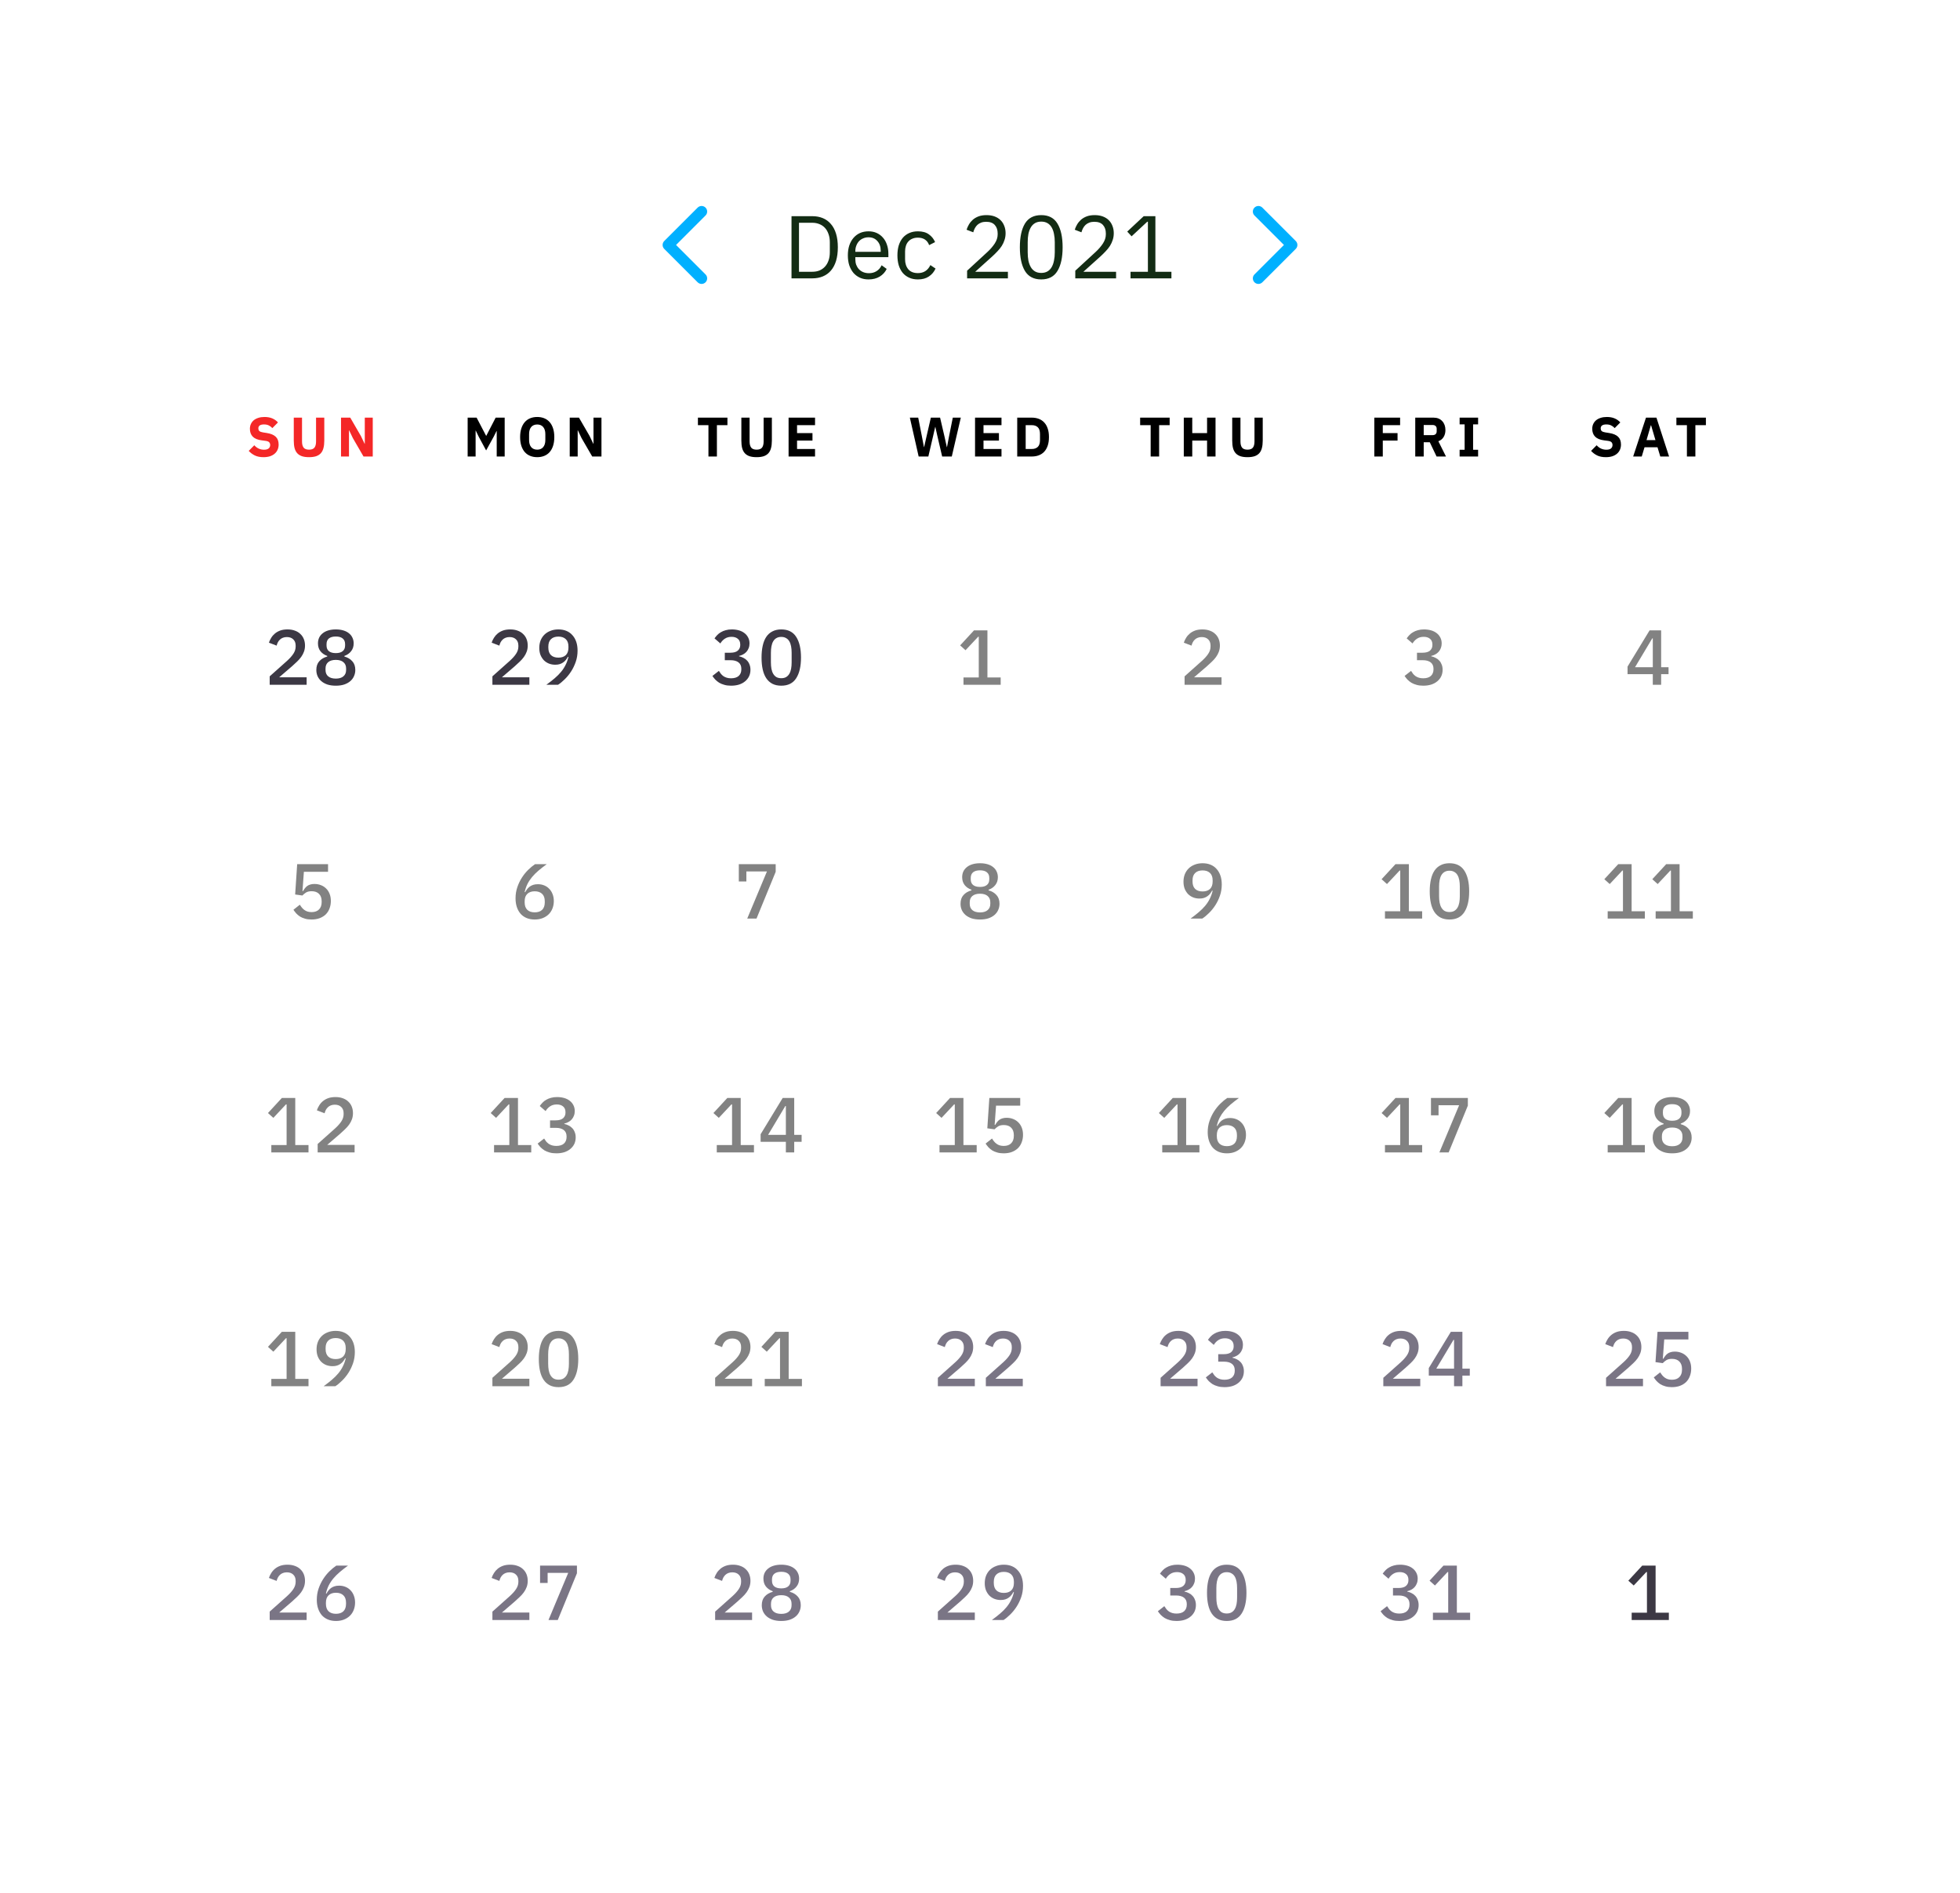 <svg width="352" height="340" viewBox="0 0 352 340" fill="none" xmlns="http://www.w3.org/2000/svg">
<g filter="url(#filter0_d)">
<rect x="12" y="8" width="328" height="316" rx="10" fill="white"/>
</g>
<path d="M293.035 291V289.684H295.779V282.376H295.667L293.399 284.798L292.433 283.93L294.925 281.228H297.333V289.684H299.713V291H293.035Z" fill="#3C3844"/>
<path d="M251.163 285.246C251.77 285.246 252.218 285.12 252.507 284.868C252.797 284.607 252.941 284.275 252.941 283.874V283.776C252.941 283.328 252.801 282.987 252.521 282.754C252.241 282.511 251.863 282.39 251.387 282.39C250.921 282.39 250.524 282.497 250.197 282.712C249.871 282.917 249.595 283.207 249.371 283.58L248.321 282.67C248.471 282.455 248.639 282.25 248.825 282.054C249.012 281.858 249.231 281.69 249.483 281.55C249.735 281.401 250.02 281.284 250.337 281.2C250.655 281.107 251.019 281.06 251.429 281.06C251.887 281.06 252.311 281.116 252.703 281.228C253.095 281.34 253.431 281.508 253.711 281.732C253.991 281.947 254.211 282.213 254.369 282.53C254.528 282.838 254.607 283.188 254.607 283.58C254.607 283.888 254.556 284.168 254.453 284.42C254.36 284.672 254.225 284.896 254.047 285.092C253.879 285.279 253.679 285.433 253.445 285.554C253.221 285.675 252.983 285.764 252.731 285.82V285.89C253.011 285.946 253.273 286.039 253.515 286.17C253.767 286.291 253.987 286.455 254.173 286.66C254.36 286.856 254.505 287.094 254.607 287.374C254.719 287.645 254.775 287.957 254.775 288.312C254.775 288.741 254.691 289.133 254.523 289.488C254.355 289.833 254.117 290.132 253.809 290.384C253.511 290.636 253.147 290.832 252.717 290.972C252.288 291.103 251.812 291.168 251.289 291.168C250.832 291.168 250.431 291.117 250.085 291.014C249.74 290.921 249.432 290.795 249.161 290.636C248.9 290.468 248.667 290.281 248.461 290.076C248.265 289.861 248.093 289.642 247.943 289.418L249.105 288.508C249.227 288.704 249.353 288.886 249.483 289.054C249.623 289.213 249.777 289.353 249.945 289.474C250.123 289.586 250.319 289.675 250.533 289.74C250.757 289.805 251.009 289.838 251.289 289.838C251.887 289.838 252.344 289.698 252.661 289.418C252.979 289.129 253.137 288.732 253.137 288.228V288.13C253.137 287.626 252.969 287.243 252.633 286.982C252.297 286.721 251.821 286.59 251.205 286.59H250.169V285.246H251.163ZM257.342 291V289.684H260.086V282.376H259.974L257.706 284.798L256.74 283.93L259.232 281.228H261.64V289.684H264.02V291H257.342Z" fill="#7A7585"/>
<path d="M211.163 285.246C211.77 285.246 212.218 285.12 212.507 284.868C212.797 284.607 212.941 284.275 212.941 283.874V283.776C212.941 283.328 212.801 282.987 212.521 282.754C212.241 282.511 211.863 282.39 211.387 282.39C210.921 282.39 210.524 282.497 210.197 282.712C209.871 282.917 209.595 283.207 209.371 283.58L208.321 282.67C208.471 282.455 208.639 282.25 208.825 282.054C209.012 281.858 209.231 281.69 209.483 281.55C209.735 281.401 210.02 281.284 210.337 281.2C210.655 281.107 211.019 281.06 211.429 281.06C211.887 281.06 212.311 281.116 212.703 281.228C213.095 281.34 213.431 281.508 213.711 281.732C213.991 281.947 214.211 282.213 214.369 282.53C214.528 282.838 214.607 283.188 214.607 283.58C214.607 283.888 214.556 284.168 214.453 284.42C214.36 284.672 214.225 284.896 214.047 285.092C213.879 285.279 213.679 285.433 213.445 285.554C213.221 285.675 212.983 285.764 212.731 285.82V285.89C213.011 285.946 213.273 286.039 213.515 286.17C213.767 286.291 213.987 286.455 214.173 286.66C214.36 286.856 214.505 287.094 214.607 287.374C214.719 287.645 214.775 287.957 214.775 288.312C214.775 288.741 214.691 289.133 214.523 289.488C214.355 289.833 214.117 290.132 213.809 290.384C213.511 290.636 213.147 290.832 212.717 290.972C212.288 291.103 211.812 291.168 211.289 291.168C210.832 291.168 210.431 291.117 210.085 291.014C209.74 290.921 209.432 290.795 209.161 290.636C208.9 290.468 208.667 290.281 208.461 290.076C208.265 289.861 208.093 289.642 207.943 289.418L209.105 288.508C209.227 288.704 209.353 288.886 209.483 289.054C209.623 289.213 209.777 289.353 209.945 289.474C210.123 289.586 210.319 289.675 210.533 289.74C210.757 289.805 211.009 289.838 211.289 289.838C211.887 289.838 212.344 289.698 212.661 289.418C212.979 289.129 213.137 288.732 213.137 288.228V288.13C213.137 287.626 212.969 287.243 212.633 286.982C212.297 286.721 211.821 286.59 211.205 286.59H210.169V285.246H211.163ZM220.31 291.168C219.703 291.168 219.176 291.056 218.728 290.832C218.28 290.599 217.911 290.267 217.622 289.838C217.333 289.409 217.118 288.881 216.978 288.256C216.838 287.631 216.768 286.917 216.768 286.114C216.768 285.321 216.838 284.611 216.978 283.986C217.118 283.351 217.333 282.819 217.622 282.39C217.911 281.961 218.28 281.634 218.728 281.41C219.176 281.177 219.703 281.06 220.31 281.06C221.523 281.06 222.415 281.503 222.984 282.39C223.563 283.277 223.852 284.518 223.852 286.114C223.852 287.71 223.563 288.951 222.984 289.838C222.415 290.725 221.523 291.168 220.31 291.168ZM220.31 289.824C220.646 289.824 220.931 289.759 221.164 289.628C221.407 289.488 221.603 289.292 221.752 289.04C221.901 288.788 222.009 288.489 222.074 288.144C222.139 287.789 222.172 287.397 222.172 286.968V285.26C222.172 284.831 222.139 284.443 222.074 284.098C222.009 283.743 221.901 283.44 221.752 283.188C221.603 282.936 221.407 282.745 221.164 282.614C220.931 282.474 220.646 282.404 220.31 282.404C219.974 282.404 219.685 282.474 219.442 282.614C219.209 282.745 219.017 282.936 218.868 283.188C218.719 283.44 218.611 283.743 218.546 284.098C218.481 284.443 218.448 284.831 218.448 285.26V286.968C218.448 287.397 218.481 287.789 218.546 288.144C218.611 288.489 218.719 288.788 218.868 289.04C219.017 289.292 219.209 289.488 219.442 289.628C219.685 289.759 219.974 289.824 220.31 289.824Z" fill="#7A7585"/>
<path d="M175.069 291H168.433V289.488L171.555 286.702C172.05 286.254 172.428 285.829 172.689 285.428C172.96 285.017 173.095 284.588 173.095 284.14V283.958C173.095 283.482 172.951 283.109 172.661 282.838C172.381 282.567 171.999 282.432 171.513 282.432C171.243 282.432 171.005 282.474 170.799 282.558C170.603 282.633 170.431 282.74 170.281 282.88C170.132 283.02 170.006 283.183 169.903 283.37C169.81 283.557 169.735 283.757 169.679 283.972L168.293 283.44C168.396 283.132 168.536 282.838 168.713 282.558C168.891 282.269 169.115 282.012 169.385 281.788C169.656 281.564 169.973 281.387 170.337 281.256C170.711 281.125 171.145 281.06 171.639 281.06C172.134 281.06 172.577 281.135 172.969 281.284C173.361 281.424 173.688 281.625 173.949 281.886C174.22 282.138 174.425 282.441 174.565 282.796C174.705 283.151 174.775 283.538 174.775 283.958C174.775 284.35 174.715 284.714 174.593 285.05C174.472 285.386 174.304 285.703 174.089 286.002C173.875 286.301 173.623 286.585 173.333 286.856C173.053 287.127 172.755 287.402 172.437 287.682L170.141 289.656H175.069V291ZM183.726 284.868C183.726 285.577 183.619 286.245 183.404 286.87C183.189 287.495 182.914 288.069 182.578 288.592C182.242 289.115 181.864 289.581 181.444 289.992C181.033 290.403 180.627 290.739 180.226 291H178.126C178.677 290.599 179.171 290.211 179.61 289.838C180.049 289.465 180.431 289.082 180.758 288.69C181.085 288.298 181.355 287.883 181.57 287.444C181.794 287.005 181.967 286.525 182.088 286.002L181.99 285.974C181.887 286.17 181.766 286.357 181.626 286.534C181.495 286.702 181.337 286.851 181.15 286.982C180.973 287.113 180.767 287.215 180.534 287.29C180.301 287.365 180.03 287.402 179.722 287.402C179.311 287.402 178.929 287.332 178.574 287.192C178.229 287.052 177.925 286.851 177.664 286.59C177.412 286.319 177.211 286.002 177.062 285.638C176.922 285.265 176.852 284.845 176.852 284.378C176.852 283.893 176.931 283.445 177.09 283.034C177.258 282.623 177.491 282.273 177.79 281.984C178.089 281.695 178.448 281.471 178.868 281.312C179.288 281.144 179.759 281.06 180.282 281.06C180.823 281.06 181.304 281.149 181.724 281.326C182.153 281.503 182.513 281.76 182.802 282.096C183.101 282.423 183.329 282.819 183.488 283.286C183.647 283.753 183.726 284.28 183.726 284.868ZM180.282 286.128C180.851 286.128 181.295 285.979 181.612 285.68C181.929 285.372 182.088 284.924 182.088 284.336V284.14C182.088 283.552 181.929 283.109 181.612 282.81C181.295 282.502 180.851 282.348 180.282 282.348C179.713 282.348 179.269 282.502 178.952 282.81C178.635 283.109 178.476 283.552 178.476 284.14V284.336C178.476 284.924 178.635 285.372 178.952 285.68C179.269 285.979 179.713 286.128 180.282 286.128Z" fill="#7A7585"/>
<path d="M135.069 291H128.433V289.488L131.555 286.702C132.05 286.254 132.428 285.829 132.689 285.428C132.96 285.017 133.095 284.588 133.095 284.14V283.958C133.095 283.482 132.951 283.109 132.661 282.838C132.381 282.567 131.999 282.432 131.513 282.432C131.243 282.432 131.005 282.474 130.799 282.558C130.603 282.633 130.431 282.74 130.281 282.88C130.132 283.02 130.006 283.183 129.903 283.37C129.81 283.557 129.735 283.757 129.679 283.972L128.293 283.44C128.396 283.132 128.536 282.838 128.713 282.558C128.891 282.269 129.115 282.012 129.385 281.788C129.656 281.564 129.973 281.387 130.337 281.256C130.711 281.125 131.145 281.06 131.639 281.06C132.134 281.06 132.577 281.135 132.969 281.284C133.361 281.424 133.688 281.625 133.949 281.886C134.22 282.138 134.425 282.441 134.565 282.796C134.705 283.151 134.775 283.538 134.775 283.958C134.775 284.35 134.715 284.714 134.593 285.05C134.472 285.386 134.304 285.703 134.089 286.002C133.875 286.301 133.623 286.585 133.333 286.856C133.053 287.127 132.755 287.402 132.437 287.682L130.141 289.656H135.069V291ZM140.31 291.168C139.741 291.168 139.237 291.098 138.798 290.958C138.369 290.809 138.005 290.608 137.706 290.356C137.417 290.104 137.193 289.805 137.034 289.46C136.885 289.115 136.81 288.741 136.81 288.34C136.81 287.687 136.987 287.164 137.342 286.772C137.706 286.371 138.182 286.091 138.77 285.932V285.82C138.266 285.643 137.86 285.363 137.552 284.98C137.253 284.597 137.104 284.126 137.104 283.566C137.104 283.193 137.174 282.852 137.314 282.544C137.463 282.236 137.673 281.975 137.944 281.76C138.215 281.536 138.551 281.363 138.952 281.242C139.353 281.121 139.806 281.06 140.31 281.06C140.814 281.06 141.267 281.121 141.668 281.242C142.069 281.363 142.405 281.536 142.676 281.76C142.947 281.975 143.152 282.236 143.292 282.544C143.441 282.852 143.516 283.193 143.516 283.566C143.516 284.126 143.362 284.597 143.054 284.98C142.755 285.363 142.354 285.643 141.85 285.82V285.932C142.438 286.091 142.909 286.371 143.264 286.772C143.628 287.164 143.81 287.687 143.81 288.34C143.81 288.741 143.731 289.115 143.572 289.46C143.423 289.805 143.199 290.104 142.9 290.356C142.611 290.608 142.247 290.809 141.808 290.958C141.379 291.098 140.879 291.168 140.31 291.168ZM140.31 289.894C140.898 289.894 141.351 289.759 141.668 289.488C141.995 289.217 142.158 288.839 142.158 288.354V288.074C142.158 287.589 141.995 287.211 141.668 286.94C141.351 286.669 140.898 286.534 140.31 286.534C139.722 286.534 139.265 286.669 138.938 286.94C138.621 287.211 138.462 287.589 138.462 288.074V288.354C138.462 288.839 138.621 289.217 138.938 289.488C139.265 289.759 139.722 289.894 140.31 289.894ZM140.31 285.316C140.851 285.316 141.262 285.199 141.542 284.966C141.831 284.733 141.976 284.392 141.976 283.944V283.706C141.976 283.258 141.831 282.917 141.542 282.684C141.262 282.451 140.851 282.334 140.31 282.334C139.769 282.334 139.353 282.451 139.064 282.684C138.784 282.917 138.644 283.258 138.644 283.706V283.944C138.644 284.392 138.784 284.733 139.064 284.966C139.353 285.199 139.769 285.316 140.31 285.316Z" fill="#7A7585"/>
<path d="M95.07 291H88.433V289.488L91.555 286.702C92.05 286.254 92.428 285.829 92.689 285.428C92.96 285.017 93.096 284.588 93.096 284.14V283.958C93.096 283.482 92.951 283.109 92.662 282.838C92.382 282.567 91.999 282.432 91.513 282.432C91.243 282.432 91.005 282.474 90.799 282.558C90.603 282.633 90.431 282.74 90.281 282.88C90.132 283.02 90.006 283.183 89.903 283.37C89.81 283.557 89.736 283.757 89.68 283.972L88.293 283.44C88.396 283.132 88.536 282.838 88.713 282.558C88.891 282.269 89.115 282.012 89.385 281.788C89.656 281.564 89.974 281.387 90.338 281.256C90.711 281.125 91.145 281.06 91.639 281.06C92.134 281.06 92.578 281.135 92.969 281.284C93.362 281.424 93.688 281.625 93.95 281.886C94.22 282.138 94.425 282.441 94.566 282.796C94.706 283.151 94.775 283.538 94.775 283.958C94.775 284.35 94.715 284.714 94.594 285.05C94.472 285.386 94.304 285.703 94.09 286.002C93.875 286.301 93.623 286.585 93.334 286.856C93.053 287.127 92.755 287.402 92.438 287.682L90.141 289.656H95.07V291ZM98.504 291L102.046 282.53H98.35V284.336H96.992V281.228H103.614V282.6L100.17 291H98.504Z" fill="#7A7585"/>
<path d="M55.069 291H48.434V289.488L51.556 286.702C52.05 286.254 52.428 285.829 52.69 285.428C52.96 285.017 53.096 284.588 53.096 284.14V283.958C53.096 283.482 52.951 283.109 52.661 282.838C52.382 282.567 51.999 282.432 51.514 282.432C51.243 282.432 51.005 282.474 50.8 282.558C50.603 282.633 50.431 282.74 50.282 282.88C50.132 283.02 50.006 283.183 49.904 283.37C49.81 283.557 49.736 283.757 49.679 283.972L48.294 283.44C48.396 283.132 48.536 282.838 48.714 282.558C48.891 282.269 49.115 282.012 49.386 281.788C49.656 281.564 49.974 281.387 50.337 281.256C50.711 281.125 51.145 281.06 51.639 281.06C52.134 281.06 52.578 281.135 52.969 281.284C53.361 281.424 53.688 281.625 53.95 281.886C54.22 282.138 54.425 282.441 54.566 282.796C54.706 283.151 54.776 283.538 54.776 283.958C54.776 284.35 54.715 284.714 54.593 285.05C54.472 285.386 54.304 285.703 54.09 286.002C53.875 286.301 53.623 286.585 53.334 286.856C53.053 287.127 52.755 287.402 52.438 287.682L50.142 289.656H55.069V291ZM60.338 291.168C59.797 291.168 59.311 291.079 58.882 290.902C58.462 290.725 58.103 290.473 57.804 290.146C57.515 289.81 57.291 289.409 57.132 288.942C56.973 288.475 56.894 287.948 56.894 287.36C56.894 286.651 57.001 285.983 57.216 285.358C57.431 284.733 57.706 284.159 58.042 283.636C58.378 283.113 58.751 282.651 59.162 282.25C59.582 281.839 59.993 281.499 60.394 281.228H62.494C61.943 281.629 61.449 282.017 61.01 282.39C60.571 282.763 60.189 283.146 59.862 283.538C59.535 283.93 59.26 284.345 59.036 284.784C58.821 285.223 58.653 285.703 58.532 286.226L58.63 286.254C58.733 286.058 58.849 285.876 58.98 285.708C59.12 285.531 59.279 285.377 59.456 285.246C59.643 285.115 59.853 285.013 60.086 284.938C60.319 284.863 60.59 284.826 60.898 284.826C61.309 284.826 61.687 284.896 62.032 285.036C62.387 285.176 62.69 285.381 62.942 285.652C63.203 285.913 63.404 286.231 63.544 286.604C63.693 286.977 63.768 287.393 63.768 287.85C63.768 288.345 63.684 288.797 63.516 289.208C63.357 289.609 63.129 289.955 62.83 290.244C62.531 290.533 62.167 290.762 61.738 290.93C61.318 291.089 60.851 291.168 60.338 291.168ZM60.338 289.88C60.907 289.88 61.351 289.731 61.668 289.432C61.985 289.124 62.144 288.676 62.144 288.088V287.892C62.144 287.304 61.985 286.861 61.668 286.562C61.351 286.254 60.907 286.1 60.338 286.1C59.769 286.1 59.325 286.254 59.008 286.562C58.691 286.861 58.532 287.304 58.532 287.892V288.088C58.532 288.676 58.691 289.124 59.008 289.432C59.325 289.731 59.769 289.88 60.338 289.88Z" fill="#7A7585"/>
<path d="M295.069 249H288.433V247.488L291.555 244.702C292.05 244.254 292.428 243.829 292.689 243.428C292.96 243.017 293.095 242.588 293.095 242.14V241.958C293.095 241.482 292.951 241.109 292.661 240.838C292.381 240.567 291.999 240.432 291.513 240.432C291.243 240.432 291.005 240.474 290.799 240.558C290.603 240.633 290.431 240.74 290.281 240.88C290.132 241.02 290.006 241.183 289.903 241.37C289.81 241.557 289.735 241.757 289.679 241.972L288.293 241.44C288.396 241.132 288.536 240.838 288.713 240.558C288.891 240.269 289.115 240.012 289.385 239.788C289.656 239.564 289.973 239.387 290.337 239.256C290.711 239.125 291.145 239.06 291.639 239.06C292.134 239.06 292.577 239.135 292.969 239.284C293.361 239.424 293.688 239.625 293.949 239.886C294.22 240.138 294.425 240.441 294.565 240.796C294.705 241.151 294.775 241.538 294.775 241.958C294.775 242.35 294.715 242.714 294.593 243.05C294.472 243.386 294.304 243.703 294.089 244.002C293.875 244.301 293.623 244.585 293.333 244.856C293.053 245.127 292.755 245.402 292.437 245.682L290.141 247.656H295.069V249ZM303.222 240.6H298.882L298.63 244.058H298.728C298.84 243.862 298.957 243.689 299.078 243.54C299.199 243.381 299.339 243.246 299.498 243.134C299.657 243.022 299.839 242.938 300.044 242.882C300.249 242.817 300.492 242.784 300.772 242.784C301.192 242.784 301.579 242.854 301.934 242.994C302.298 243.134 302.611 243.335 302.872 243.596C303.143 243.857 303.353 244.179 303.502 244.562C303.651 244.935 303.726 245.36 303.726 245.836C303.726 246.321 303.647 246.769 303.488 247.18C303.339 247.591 303.115 247.945 302.816 248.244C302.517 248.533 302.149 248.762 301.71 248.93C301.281 249.089 300.791 249.168 300.24 249.168C299.801 249.168 299.414 249.117 299.078 249.014C298.742 248.921 298.443 248.795 298.182 248.636C297.93 248.468 297.706 248.281 297.51 248.076C297.323 247.861 297.155 247.642 297.006 247.418L298.154 246.508C298.275 246.704 298.401 246.881 298.532 247.04C298.663 247.199 298.812 247.339 298.98 247.46C299.148 247.581 299.335 247.675 299.54 247.74C299.755 247.805 299.997 247.838 300.268 247.838C300.847 247.838 301.29 247.679 301.598 247.362C301.915 247.045 302.074 246.606 302.074 246.046V245.878C302.074 245.318 301.915 244.879 301.598 244.562C301.29 244.245 300.847 244.086 300.268 244.086C299.848 244.086 299.512 244.165 299.26 244.324C299.008 244.483 298.793 244.66 298.616 244.856L297.314 244.674L297.678 239.228H303.222V240.6Z" fill="#7A7585"/>
<path d="M255.069 249H248.433V247.488L251.555 244.702C252.05 244.254 252.428 243.829 252.689 243.428C252.96 243.017 253.095 242.588 253.095 242.14V241.958C253.095 241.482 252.951 241.109 252.661 240.838C252.381 240.567 251.999 240.432 251.513 240.432C251.243 240.432 251.005 240.474 250.799 240.558C250.603 240.633 250.431 240.74 250.281 240.88C250.132 241.02 250.006 241.183 249.903 241.37C249.81 241.557 249.735 241.757 249.679 241.972L248.293 241.44C248.396 241.132 248.536 240.838 248.713 240.558C248.891 240.269 249.115 240.012 249.385 239.788C249.656 239.564 249.973 239.387 250.337 239.256C250.711 239.125 251.145 239.06 251.639 239.06C252.134 239.06 252.577 239.135 252.969 239.284C253.361 239.424 253.688 239.625 253.949 239.886C254.22 240.138 254.425 240.441 254.565 240.796C254.705 241.151 254.775 241.538 254.775 241.958C254.775 242.35 254.715 242.714 254.593 243.05C254.472 243.386 254.304 243.703 254.089 244.002C253.875 244.301 253.623 244.585 253.333 244.856C253.053 245.127 252.755 245.402 252.437 245.682L250.141 247.656H255.069V249ZM261.136 249V247.096H256.6V245.738L260.562 239.228H262.634V245.85H263.964V247.096H262.634V249H261.136ZM257.944 245.85H261.136V240.67H261.038L257.944 245.85Z" fill="#7A7585"/>
<path d="M215.069 249H208.433V247.488L211.555 244.702C212.05 244.254 212.428 243.829 212.689 243.428C212.96 243.017 213.095 242.588 213.095 242.14V241.958C213.095 241.482 212.951 241.109 212.661 240.838C212.381 240.567 211.999 240.432 211.513 240.432C211.243 240.432 211.005 240.474 210.799 240.558C210.603 240.633 210.431 240.74 210.281 240.88C210.132 241.02 210.006 241.183 209.903 241.37C209.81 241.557 209.735 241.757 209.679 241.972L208.293 241.44C208.396 241.132 208.536 240.838 208.713 240.558C208.891 240.269 209.115 240.012 209.385 239.788C209.656 239.564 209.973 239.387 210.337 239.256C210.711 239.125 211.145 239.06 211.639 239.06C212.134 239.06 212.577 239.135 212.969 239.284C213.361 239.424 213.688 239.625 213.949 239.886C214.22 240.138 214.425 240.441 214.565 240.796C214.705 241.151 214.775 241.538 214.775 241.958C214.775 242.35 214.715 242.714 214.593 243.05C214.472 243.386 214.304 243.703 214.089 244.002C213.875 244.301 213.623 244.585 213.333 244.856C213.053 245.127 212.755 245.402 212.437 245.682L210.141 247.656H215.069V249ZM219.778 243.246C220.385 243.246 220.833 243.12 221.122 242.868C221.411 242.607 221.556 242.275 221.556 241.874V241.776C221.556 241.328 221.416 240.987 221.136 240.754C220.856 240.511 220.478 240.39 220.002 240.39C219.535 240.39 219.139 240.497 218.812 240.712C218.485 240.917 218.21 241.207 217.986 241.58L216.936 240.67C217.085 240.455 217.253 240.25 217.44 240.054C217.627 239.858 217.846 239.69 218.098 239.55C218.35 239.401 218.635 239.284 218.952 239.2C219.269 239.107 219.633 239.06 220.044 239.06C220.501 239.06 220.926 239.116 221.318 239.228C221.71 239.34 222.046 239.508 222.326 239.732C222.606 239.947 222.825 240.213 222.984 240.53C223.143 240.838 223.222 241.188 223.222 241.58C223.222 241.888 223.171 242.168 223.068 242.42C222.975 242.672 222.839 242.896 222.662 243.092C222.494 243.279 222.293 243.433 222.06 243.554C221.836 243.675 221.598 243.764 221.346 243.82V243.89C221.626 243.946 221.887 244.039 222.13 244.17C222.382 244.291 222.601 244.455 222.788 244.66C222.975 244.856 223.119 245.094 223.222 245.374C223.334 245.645 223.39 245.957 223.39 246.312C223.39 246.741 223.306 247.133 223.138 247.488C222.97 247.833 222.732 248.132 222.424 248.384C222.125 248.636 221.761 248.832 221.332 248.972C220.903 249.103 220.427 249.168 219.904 249.168C219.447 249.168 219.045 249.117 218.7 249.014C218.355 248.921 218.047 248.795 217.776 248.636C217.515 248.468 217.281 248.281 217.076 248.076C216.88 247.861 216.707 247.642 216.558 247.418L217.72 246.508C217.841 246.704 217.967 246.886 218.098 247.054C218.238 247.213 218.392 247.353 218.56 247.474C218.737 247.586 218.933 247.675 219.148 247.74C219.372 247.805 219.624 247.838 219.904 247.838C220.501 247.838 220.959 247.698 221.276 247.418C221.593 247.129 221.752 246.732 221.752 246.228V246.13C221.752 245.626 221.584 245.243 221.248 244.982C220.912 244.721 220.436 244.59 219.82 244.59H218.784V243.246H219.778Z" fill="#7A7585"/>
<path d="M175.069 249H168.433V247.488L171.555 244.702C172.05 244.254 172.428 243.829 172.689 243.428C172.96 243.017 173.095 242.588 173.095 242.14V241.958C173.095 241.482 172.951 241.109 172.661 240.838C172.381 240.567 171.999 240.432 171.513 240.432C171.243 240.432 171.005 240.474 170.799 240.558C170.603 240.633 170.431 240.74 170.281 240.88C170.132 241.02 170.006 241.183 169.903 241.37C169.81 241.557 169.735 241.757 169.679 241.972L168.293 241.44C168.396 241.132 168.536 240.838 168.713 240.558C168.891 240.269 169.115 240.012 169.385 239.788C169.656 239.564 169.973 239.387 170.337 239.256C170.711 239.125 171.145 239.06 171.639 239.06C172.134 239.06 172.577 239.135 172.969 239.284C173.361 239.424 173.688 239.625 173.949 239.886C174.22 240.138 174.425 240.441 174.565 240.796C174.705 241.151 174.775 241.538 174.775 241.958C174.775 242.35 174.715 242.714 174.593 243.05C174.472 243.386 174.304 243.703 174.089 244.002C173.875 244.301 173.623 244.585 173.333 244.856C173.053 245.127 172.755 245.402 172.437 245.682L170.141 247.656H175.069V249ZM183.684 249H177.048V247.488L180.17 244.702C180.665 244.254 181.043 243.829 181.304 243.428C181.575 243.017 181.71 242.588 181.71 242.14V241.958C181.71 241.482 181.565 241.109 181.276 240.838C180.996 240.567 180.613 240.432 180.128 240.432C179.857 240.432 179.619 240.474 179.414 240.558C179.218 240.633 179.045 240.74 178.896 240.88C178.747 241.02 178.621 241.183 178.518 241.37C178.425 241.557 178.35 241.757 178.294 241.972L176.908 241.44C177.011 241.132 177.151 240.838 177.328 240.558C177.505 240.269 177.729 240.012 178 239.788C178.271 239.564 178.588 239.387 178.952 239.256C179.325 239.125 179.759 239.06 180.254 239.06C180.749 239.06 181.192 239.135 181.584 239.284C181.976 239.424 182.303 239.625 182.564 239.886C182.835 240.138 183.04 240.441 183.18 240.796C183.32 241.151 183.39 241.538 183.39 241.958C183.39 242.35 183.329 242.714 183.208 243.05C183.087 243.386 182.919 243.703 182.704 244.002C182.489 244.301 182.237 244.585 181.948 244.856C181.668 245.127 181.369 245.402 181.052 245.682L178.756 247.656H183.684V249Z" fill="#7A7585"/>
<path d="M135.069 249H128.433V247.488L131.555 244.702C132.05 244.254 132.428 243.829 132.689 243.428C132.96 243.017 133.095 242.588 133.095 242.14V241.958C133.095 241.482 132.951 241.109 132.661 240.838C132.381 240.567 131.999 240.432 131.513 240.432C131.243 240.432 131.005 240.474 130.799 240.558C130.603 240.633 130.431 240.74 130.281 240.88C130.132 241.02 130.006 241.183 129.903 241.37C129.81 241.557 129.735 241.757 129.679 241.972L128.293 241.44C128.396 241.132 128.536 240.838 128.713 240.558C128.891 240.269 129.115 240.012 129.385 239.788C129.656 239.564 129.973 239.387 130.337 239.256C130.711 239.125 131.145 239.06 131.639 239.06C132.134 239.06 132.577 239.135 132.969 239.284C133.361 239.424 133.688 239.625 133.949 239.886C134.22 240.138 134.425 240.441 134.565 240.796C134.705 241.151 134.775 241.538 134.775 241.958C134.775 242.35 134.715 242.714 134.593 243.05C134.472 243.386 134.304 243.703 134.089 244.002C133.875 244.301 133.623 244.585 133.333 244.856C133.053 245.127 132.755 245.402 132.437 245.682L130.141 247.656H135.069V249ZM137.342 249V247.684H140.086V240.376H139.974L137.706 242.798L136.74 241.93L139.232 239.228H141.64V247.684H144.02V249H137.342Z" fill="#828282"/>
<path d="M95.07 249H88.433V247.488L91.555 244.702C92.05 244.254 92.428 243.829 92.689 243.428C92.96 243.017 93.096 242.588 93.096 242.14V241.958C93.096 241.482 92.951 241.109 92.662 240.838C92.382 240.567 91.999 240.432 91.513 240.432C91.243 240.432 91.005 240.474 90.799 240.558C90.603 240.633 90.431 240.74 90.281 240.88C90.132 241.02 90.006 241.183 89.903 241.37C89.81 241.557 89.736 241.757 89.68 241.972L88.293 241.44C88.396 241.132 88.536 240.838 88.713 240.558C88.891 240.269 89.115 240.012 89.385 239.788C89.656 239.564 89.974 239.387 90.338 239.256C90.711 239.125 91.145 239.06 91.639 239.06C92.134 239.06 92.578 239.135 92.969 239.284C93.362 239.424 93.688 239.625 93.95 239.886C94.22 240.138 94.425 240.441 94.566 240.796C94.706 241.151 94.775 241.538 94.775 241.958C94.775 242.35 94.715 242.714 94.594 243.05C94.472 243.386 94.304 243.703 94.09 244.002C93.875 244.301 93.623 244.585 93.334 244.856C93.053 245.127 92.755 245.402 92.438 245.682L90.141 247.656H95.07V249ZM100.31 249.168C99.703 249.168 99.176 249.056 98.728 248.832C98.28 248.599 97.911 248.267 97.622 247.838C97.333 247.409 97.118 246.881 96.978 246.256C96.838 245.631 96.768 244.917 96.768 244.114C96.768 243.321 96.838 242.611 96.978 241.986C97.118 241.351 97.333 240.819 97.622 240.39C97.911 239.961 98.28 239.634 98.728 239.41C99.176 239.177 99.703 239.06 100.31 239.06C101.523 239.06 102.415 239.503 102.984 240.39C103.563 241.277 103.852 242.518 103.852 244.114C103.852 245.71 103.563 246.951 102.984 247.838C102.415 248.725 101.523 249.168 100.31 249.168ZM100.31 247.824C100.646 247.824 100.931 247.759 101.164 247.628C101.407 247.488 101.603 247.292 101.752 247.04C101.901 246.788 102.009 246.489 102.074 246.144C102.139 245.789 102.172 245.397 102.172 244.968V243.26C102.172 242.831 102.139 242.443 102.074 242.098C102.009 241.743 101.901 241.44 101.752 241.188C101.603 240.936 101.407 240.745 101.164 240.614C100.931 240.474 100.646 240.404 100.31 240.404C99.974 240.404 99.685 240.474 99.442 240.614C99.209 240.745 99.017 240.936 98.868 241.188C98.719 241.44 98.611 241.743 98.546 242.098C98.481 242.443 98.448 242.831 98.448 243.26V244.968C98.448 245.397 98.481 245.789 98.546 246.144C98.611 246.489 98.719 246.788 98.868 247.04C99.017 247.292 99.209 247.488 99.442 247.628C99.685 247.759 99.974 247.824 100.31 247.824Z" fill="#828282"/>
<path d="M48.727 249V247.684H51.471V240.376H51.359L49.092 242.798L48.126 241.93L50.617 239.228H53.026V247.684H55.406V249H48.727ZM63.726 242.868C63.726 243.577 63.619 244.245 63.404 244.87C63.189 245.495 62.914 246.069 62.578 246.592C62.242 247.115 61.864 247.581 61.444 247.992C61.033 248.403 60.627 248.739 60.226 249H58.126C58.677 248.599 59.171 248.211 59.61 247.838C60.049 247.465 60.431 247.082 60.758 246.69C61.085 246.298 61.355 245.883 61.57 245.444C61.794 245.005 61.967 244.525 62.088 244.002L61.99 243.974C61.887 244.17 61.766 244.357 61.626 244.534C61.495 244.702 61.337 244.851 61.15 244.982C60.973 245.113 60.767 245.215 60.534 245.29C60.301 245.365 60.03 245.402 59.722 245.402C59.311 245.402 58.929 245.332 58.574 245.192C58.229 245.052 57.925 244.851 57.664 244.59C57.412 244.319 57.211 244.002 57.062 243.638C56.922 243.265 56.852 242.845 56.852 242.378C56.852 241.893 56.931 241.445 57.09 241.034C57.258 240.623 57.491 240.273 57.79 239.984C58.089 239.695 58.448 239.471 58.868 239.312C59.288 239.144 59.759 239.06 60.282 239.06C60.823 239.06 61.304 239.149 61.724 239.326C62.153 239.503 62.513 239.76 62.802 240.096C63.101 240.423 63.329 240.819 63.488 241.286C63.647 241.753 63.726 242.28 63.726 242.868ZM60.282 244.128C60.851 244.128 61.295 243.979 61.612 243.68C61.929 243.372 62.088 242.924 62.088 242.336V242.14C62.088 241.552 61.929 241.109 61.612 240.81C61.295 240.502 60.851 240.348 60.282 240.348C59.713 240.348 59.269 240.502 58.952 240.81C58.635 241.109 58.476 241.552 58.476 242.14V242.336C58.476 242.924 58.635 243.372 58.952 243.68C59.269 243.979 59.713 244.128 60.282 244.128Z" fill="#828282"/>
<path d="M288.727 207V205.684H291.471V198.376H291.359L289.091 200.798L288.125 199.93L290.617 197.228H293.025V205.684H295.405V207H288.727ZM300.31 207.168C299.741 207.168 299.237 207.098 298.798 206.958C298.369 206.809 298.005 206.608 297.706 206.356C297.417 206.104 297.193 205.805 297.034 205.46C296.885 205.115 296.81 204.741 296.81 204.34C296.81 203.687 296.987 203.164 297.342 202.772C297.706 202.371 298.182 202.091 298.77 201.932V201.82C298.266 201.643 297.86 201.363 297.552 200.98C297.253 200.597 297.104 200.126 297.104 199.566C297.104 199.193 297.174 198.852 297.314 198.544C297.463 198.236 297.673 197.975 297.944 197.76C298.215 197.536 298.551 197.363 298.952 197.242C299.353 197.121 299.806 197.06 300.31 197.06C300.814 197.06 301.267 197.121 301.668 197.242C302.069 197.363 302.405 197.536 302.676 197.76C302.947 197.975 303.152 198.236 303.292 198.544C303.441 198.852 303.516 199.193 303.516 199.566C303.516 200.126 303.362 200.597 303.054 200.98C302.755 201.363 302.354 201.643 301.85 201.82V201.932C302.438 202.091 302.909 202.371 303.264 202.772C303.628 203.164 303.81 203.687 303.81 204.34C303.81 204.741 303.731 205.115 303.572 205.46C303.423 205.805 303.199 206.104 302.9 206.356C302.611 206.608 302.247 206.809 301.808 206.958C301.379 207.098 300.879 207.168 300.31 207.168ZM300.31 205.894C300.898 205.894 301.351 205.759 301.668 205.488C301.995 205.217 302.158 204.839 302.158 204.354V204.074C302.158 203.589 301.995 203.211 301.668 202.94C301.351 202.669 300.898 202.534 300.31 202.534C299.722 202.534 299.265 202.669 298.938 202.94C298.621 203.211 298.462 203.589 298.462 204.074V204.354C298.462 204.839 298.621 205.217 298.938 205.488C299.265 205.759 299.722 205.894 300.31 205.894ZM300.31 201.316C300.851 201.316 301.262 201.199 301.542 200.966C301.831 200.733 301.976 200.392 301.976 199.944V199.706C301.976 199.258 301.831 198.917 301.542 198.684C301.262 198.451 300.851 198.334 300.31 198.334C299.769 198.334 299.353 198.451 299.064 198.684C298.784 198.917 298.644 199.258 298.644 199.706V199.944C298.644 200.392 298.784 200.733 299.064 200.966C299.353 201.199 299.769 201.316 300.31 201.316Z" fill="#828282"/>
<path d="M248.727 207V205.684H251.471V198.376H251.359L249.091 200.798L248.125 199.93L250.617 197.228H253.025V205.684H255.405V207H248.727ZM258.504 207L262.046 198.53H258.35V200.336H256.992V197.228H263.614V198.6L260.17 207H258.504Z" fill="#828282"/>
<path d="M208.727 207V205.684H211.471V198.376H211.359L209.091 200.798L208.125 199.93L210.617 197.228H213.025V205.684H215.405V207H208.727ZM220.338 207.168C219.797 207.168 219.311 207.079 218.882 206.902C218.462 206.725 218.103 206.473 217.804 206.146C217.515 205.81 217.291 205.409 217.132 204.942C216.973 204.475 216.894 203.948 216.894 203.36C216.894 202.651 217.001 201.983 217.216 201.358C217.431 200.733 217.706 200.159 218.042 199.636C218.378 199.113 218.751 198.651 219.162 198.25C219.582 197.839 219.993 197.499 220.394 197.228H222.494C221.943 197.629 221.449 198.017 221.01 198.39C220.571 198.763 220.189 199.146 219.862 199.538C219.535 199.93 219.26 200.345 219.036 200.784C218.821 201.223 218.653 201.703 218.532 202.226L218.63 202.254C218.733 202.058 218.849 201.876 218.98 201.708C219.12 201.531 219.279 201.377 219.456 201.246C219.643 201.115 219.853 201.013 220.086 200.938C220.319 200.863 220.59 200.826 220.898 200.826C221.309 200.826 221.687 200.896 222.032 201.036C222.387 201.176 222.69 201.381 222.942 201.652C223.203 201.913 223.404 202.231 223.544 202.604C223.693 202.977 223.768 203.393 223.768 203.85C223.768 204.345 223.684 204.797 223.516 205.208C223.357 205.609 223.129 205.955 222.83 206.244C222.531 206.533 222.167 206.762 221.738 206.93C221.318 207.089 220.851 207.168 220.338 207.168ZM220.338 205.88C220.907 205.88 221.351 205.731 221.668 205.432C221.985 205.124 222.144 204.676 222.144 204.088V203.892C222.144 203.304 221.985 202.861 221.668 202.562C221.351 202.254 220.907 202.1 220.338 202.1C219.769 202.1 219.325 202.254 219.008 202.562C218.691 202.861 218.532 203.304 218.532 203.892V204.088C218.532 204.676 218.691 205.124 219.008 205.432C219.325 205.731 219.769 205.88 220.338 205.88Z" fill="#828282"/>
<path d="M168.727 207V205.684H171.471V198.376H171.359L169.091 200.798L168.125 199.93L170.617 197.228H173.025V205.684H175.405V207H168.727ZM183.222 198.6H178.882L178.63 202.058H178.728C178.84 201.862 178.957 201.689 179.078 201.54C179.199 201.381 179.339 201.246 179.498 201.134C179.657 201.022 179.839 200.938 180.044 200.882C180.249 200.817 180.492 200.784 180.772 200.784C181.192 200.784 181.579 200.854 181.934 200.994C182.298 201.134 182.611 201.335 182.872 201.596C183.143 201.857 183.353 202.179 183.502 202.562C183.651 202.935 183.726 203.36 183.726 203.836C183.726 204.321 183.647 204.769 183.488 205.18C183.339 205.591 183.115 205.945 182.816 206.244C182.517 206.533 182.149 206.762 181.71 206.93C181.281 207.089 180.791 207.168 180.24 207.168C179.801 207.168 179.414 207.117 179.078 207.014C178.742 206.921 178.443 206.795 178.182 206.636C177.93 206.468 177.706 206.281 177.51 206.076C177.323 205.861 177.155 205.642 177.006 205.418L178.154 204.508C178.275 204.704 178.401 204.881 178.532 205.04C178.663 205.199 178.812 205.339 178.98 205.46C179.148 205.581 179.335 205.675 179.54 205.74C179.755 205.805 179.997 205.838 180.268 205.838C180.847 205.838 181.29 205.679 181.598 205.362C181.915 205.045 182.074 204.606 182.074 204.046V203.878C182.074 203.318 181.915 202.879 181.598 202.562C181.29 202.245 180.847 202.086 180.268 202.086C179.848 202.086 179.512 202.165 179.26 202.324C179.008 202.483 178.793 202.66 178.616 202.856L177.314 202.674L177.678 197.228H183.222V198.6Z" fill="#828282"/>
<path d="M128.727 207V205.684H131.471V198.376H131.359L129.091 200.798L128.125 199.93L130.617 197.228H133.025V205.684H135.405V207H128.727ZM141.136 207V205.096H136.6V203.738L140.562 197.228H142.634V203.85H143.964V205.096H142.634V207H141.136ZM137.944 203.85H141.136V198.67H141.038L137.944 203.85Z" fill="#828282"/>
<path d="M88.728 207V205.684H91.472V198.376H91.359L89.091 200.798L88.126 199.93L90.618 197.228H93.025V205.684H95.406V207H88.728ZM99.778 201.246C100.385 201.246 100.833 201.12 101.122 200.868C101.411 200.607 101.556 200.275 101.556 199.874V199.776C101.556 199.328 101.416 198.987 101.136 198.754C100.856 198.511 100.478 198.39 100.002 198.39C99.535 198.39 99.139 198.497 98.812 198.712C98.485 198.917 98.21 199.207 97.986 199.58L96.936 198.67C97.085 198.455 97.253 198.25 97.44 198.054C97.627 197.858 97.846 197.69 98.098 197.55C98.35 197.401 98.635 197.284 98.952 197.2C99.269 197.107 99.633 197.06 100.044 197.06C100.501 197.06 100.926 197.116 101.318 197.228C101.71 197.34 102.046 197.508 102.326 197.732C102.606 197.947 102.825 198.213 102.984 198.53C103.143 198.838 103.222 199.188 103.222 199.58C103.222 199.888 103.171 200.168 103.068 200.42C102.975 200.672 102.839 200.896 102.662 201.092C102.494 201.279 102.293 201.433 102.06 201.554C101.836 201.675 101.598 201.764 101.346 201.82V201.89C101.626 201.946 101.887 202.039 102.13 202.17C102.382 202.291 102.601 202.455 102.788 202.66C102.975 202.856 103.119 203.094 103.222 203.374C103.334 203.645 103.39 203.957 103.39 204.312C103.39 204.741 103.306 205.133 103.138 205.488C102.97 205.833 102.732 206.132 102.424 206.384C102.125 206.636 101.761 206.832 101.332 206.972C100.903 207.103 100.427 207.168 99.904 207.168C99.447 207.168 99.045 207.117 98.7 207.014C98.355 206.921 98.047 206.795 97.776 206.636C97.515 206.468 97.281 206.281 97.076 206.076C96.88 205.861 96.707 205.642 96.558 205.418L97.72 204.508C97.841 204.704 97.967 204.886 98.098 205.054C98.238 205.213 98.392 205.353 98.56 205.474C98.737 205.586 98.933 205.675 99.148 205.74C99.372 205.805 99.624 205.838 99.904 205.838C100.501 205.838 100.959 205.698 101.276 205.418C101.593 205.129 101.752 204.732 101.752 204.228V204.13C101.752 203.626 101.584 203.243 101.248 202.982C100.912 202.721 100.436 202.59 99.82 202.59H98.784V201.246H99.778Z" fill="#828282"/>
<path d="M48.727 207V205.684H51.471V198.376H51.359L49.092 200.798L48.126 199.93L50.617 197.228H53.026V205.684H55.406V207H48.727ZM63.684 207H57.048V205.488L60.17 202.702C60.665 202.254 61.043 201.829 61.304 201.428C61.575 201.017 61.71 200.588 61.71 200.14V199.958C61.71 199.482 61.565 199.109 61.276 198.838C60.996 198.567 60.613 198.432 60.128 198.432C59.857 198.432 59.619 198.474 59.414 198.558C59.218 198.633 59.045 198.74 58.896 198.88C58.747 199.02 58.621 199.183 58.518 199.37C58.425 199.557 58.35 199.757 58.294 199.972L56.908 199.44C57.011 199.132 57.151 198.838 57.328 198.558C57.505 198.269 57.729 198.012 58 197.788C58.271 197.564 58.588 197.387 58.952 197.256C59.325 197.125 59.759 197.06 60.254 197.06C60.749 197.06 61.192 197.135 61.584 197.284C61.976 197.424 62.303 197.625 62.564 197.886C62.835 198.138 63.04 198.441 63.18 198.796C63.32 199.151 63.39 199.538 63.39 199.958C63.39 200.35 63.329 200.714 63.208 201.05C63.087 201.386 62.919 201.703 62.704 202.002C62.489 202.301 62.237 202.585 61.948 202.856C61.668 203.127 61.369 203.402 61.052 203.682L58.756 205.656H63.684V207Z" fill="#828282"/>
<path d="M288.727 165V163.684H291.471V156.376H291.359L289.091 158.798L288.125 157.93L290.617 155.228H293.025V163.684H295.405V165H288.727ZM297.342 165V163.684H300.086V156.376H299.974L297.706 158.798L296.74 157.93L299.232 155.228H301.64V163.684H304.02V165H297.342Z" fill="#828282"/>
<path d="M248.727 165V163.684H251.471V156.376H251.359L249.091 158.798L248.125 157.93L250.617 155.228H253.025V163.684H255.405V165H248.727ZM260.31 165.168C259.703 165.168 259.176 165.056 258.728 164.832C258.28 164.599 257.911 164.267 257.622 163.838C257.333 163.409 257.118 162.881 256.978 162.256C256.838 161.631 256.768 160.917 256.768 160.114C256.768 159.321 256.838 158.611 256.978 157.986C257.118 157.351 257.333 156.819 257.622 156.39C257.911 155.961 258.28 155.634 258.728 155.41C259.176 155.177 259.703 155.06 260.31 155.06C261.523 155.06 262.415 155.503 262.984 156.39C263.563 157.277 263.852 158.518 263.852 160.114C263.852 161.71 263.563 162.951 262.984 163.838C262.415 164.725 261.523 165.168 260.31 165.168ZM260.31 163.824C260.646 163.824 260.931 163.759 261.164 163.628C261.407 163.488 261.603 163.292 261.752 163.04C261.901 162.788 262.009 162.489 262.074 162.144C262.139 161.789 262.172 161.397 262.172 160.968V159.26C262.172 158.831 262.139 158.443 262.074 158.098C262.009 157.743 261.901 157.44 261.752 157.188C261.603 156.936 261.407 156.745 261.164 156.614C260.931 156.474 260.646 156.404 260.31 156.404C259.974 156.404 259.685 156.474 259.442 156.614C259.209 156.745 259.017 156.936 258.868 157.188C258.719 157.44 258.611 157.743 258.546 158.098C258.481 158.443 258.448 158.831 258.448 159.26V160.968C258.448 161.397 258.481 161.789 258.546 162.144C258.611 162.489 258.719 162.788 258.868 163.04C259.017 163.292 259.209 163.488 259.442 163.628C259.685 163.759 259.974 163.824 260.31 163.824Z" fill="#828282"/>
<path d="M219.419 158.868C219.419 159.577 219.311 160.245 219.097 160.87C218.882 161.495 218.607 162.069 218.271 162.592C217.935 163.115 217.557 163.581 217.137 163.992C216.726 164.403 216.32 164.739 215.919 165H213.819C214.369 164.599 214.864 164.211 215.303 163.838C215.741 163.465 216.124 163.082 216.451 162.69C216.777 162.298 217.048 161.883 217.263 161.444C217.487 161.005 217.659 160.525 217.781 160.002L217.683 159.974C217.58 160.17 217.459 160.357 217.319 160.534C217.188 160.702 217.029 160.851 216.843 160.982C216.665 161.113 216.46 161.215 216.227 161.29C215.993 161.365 215.723 161.402 215.415 161.402C215.004 161.402 214.621 161.332 214.267 161.192C213.921 161.052 213.618 160.851 213.357 160.59C213.105 160.319 212.904 160.002 212.755 159.638C212.615 159.265 212.545 158.845 212.545 158.378C212.545 157.893 212.624 157.445 212.783 157.034C212.951 156.623 213.184 156.273 213.483 155.984C213.781 155.695 214.141 155.471 214.561 155.312C214.981 155.144 215.452 155.06 215.975 155.06C216.516 155.06 216.997 155.149 217.417 155.326C217.846 155.503 218.205 155.76 218.495 156.096C218.793 156.423 219.022 156.819 219.181 157.286C219.339 157.753 219.419 158.28 219.419 158.868ZM215.975 160.128C216.544 160.128 216.987 159.979 217.305 159.68C217.622 159.372 217.781 158.924 217.781 158.336V158.14C217.781 157.552 217.622 157.109 217.305 156.81C216.987 156.502 216.544 156.348 215.975 156.348C215.405 156.348 214.962 156.502 214.645 156.81C214.327 157.109 214.169 157.552 214.169 158.14V158.336C214.169 158.924 214.327 159.372 214.645 159.68C214.962 159.979 215.405 160.128 215.975 160.128Z" fill="#828282"/>
<path d="M176.003 165.168C175.433 165.168 174.929 165.098 174.491 164.958C174.061 164.809 173.697 164.608 173.399 164.356C173.109 164.104 172.885 163.805 172.727 163.46C172.577 163.115 172.503 162.741 172.503 162.34C172.503 161.687 172.68 161.164 173.035 160.772C173.399 160.371 173.875 160.091 174.463 159.932V159.82C173.959 159.643 173.553 159.363 173.245 158.98C172.946 158.597 172.797 158.126 172.797 157.566C172.797 157.193 172.867 156.852 173.007 156.544C173.156 156.236 173.366 155.975 173.637 155.76C173.907 155.536 174.243 155.363 174.645 155.242C175.046 155.121 175.499 155.06 176.003 155.06C176.507 155.06 176.959 155.121 177.361 155.242C177.762 155.363 178.098 155.536 178.369 155.76C178.639 155.975 178.845 156.236 178.985 156.544C179.134 156.852 179.209 157.193 179.209 157.566C179.209 158.126 179.055 158.597 178.747 158.98C178.448 159.363 178.047 159.643 177.543 159.82V159.932C178.131 160.091 178.602 160.371 178.957 160.772C179.321 161.164 179.503 161.687 179.503 162.34C179.503 162.741 179.423 163.115 179.265 163.46C179.115 163.805 178.891 164.104 178.593 164.356C178.303 164.608 177.939 164.809 177.501 164.958C177.071 165.098 176.572 165.168 176.003 165.168ZM176.003 163.894C176.591 163.894 177.043 163.759 177.361 163.488C177.687 163.217 177.851 162.839 177.851 162.354V162.074C177.851 161.589 177.687 161.211 177.361 160.94C177.043 160.669 176.591 160.534 176.003 160.534C175.415 160.534 174.957 160.669 174.631 160.94C174.313 161.211 174.155 161.589 174.155 162.074V162.354C174.155 162.839 174.313 163.217 174.631 163.488C174.957 163.759 175.415 163.894 176.003 163.894ZM176.003 159.316C176.544 159.316 176.955 159.199 177.235 158.966C177.524 158.733 177.669 158.392 177.669 157.944V157.706C177.669 157.258 177.524 156.917 177.235 156.684C176.955 156.451 176.544 156.334 176.003 156.334C175.461 156.334 175.046 156.451 174.757 156.684C174.477 156.917 174.337 157.258 174.337 157.706V157.944C174.337 158.392 174.477 158.733 174.757 158.966C175.046 159.199 175.461 159.316 176.003 159.316Z" fill="#828282"/>
<path d="M134.197 165L137.739 156.53H134.043V158.336H132.685V155.228H139.307V156.6L135.863 165H134.197Z" fill="#828282"/>
<path d="M96.031 165.168C95.489 165.168 95.004 165.079 94.575 164.902C94.155 164.725 93.795 164.473 93.497 164.146C93.207 163.81 92.983 163.409 92.825 162.942C92.666 162.475 92.587 161.948 92.587 161.36C92.587 160.651 92.694 159.983 92.909 159.358C93.123 158.733 93.399 158.159 93.735 157.636C94.071 157.113 94.444 156.651 94.855 156.25C95.275 155.839 95.685 155.499 96.087 155.228H98.187C97.636 155.629 97.141 156.017 96.703 156.39C96.264 156.763 95.881 157.146 95.555 157.538C95.228 157.93 94.953 158.345 94.729 158.784C94.514 159.223 94.346 159.703 94.225 160.226L94.323 160.254C94.425 160.058 94.542 159.876 94.673 159.708C94.813 159.531 94.971 159.377 95.149 159.246C95.335 159.115 95.545 159.013 95.779 158.938C96.012 158.863 96.283 158.826 96.591 158.826C97.001 158.826 97.379 158.896 97.725 159.036C98.079 159.176 98.383 159.381 98.635 159.652C98.896 159.913 99.097 160.231 99.237 160.604C99.386 160.977 99.461 161.393 99.461 161.85C99.461 162.345 99.377 162.797 99.209 163.208C99.05 163.609 98.821 163.955 98.523 164.244C98.224 164.533 97.86 164.762 97.431 164.93C97.011 165.089 96.544 165.168 96.031 165.168ZM96.031 163.88C96.6 163.88 97.043 163.731 97.361 163.432C97.678 163.124 97.837 162.676 97.837 162.088V161.892C97.837 161.304 97.678 160.861 97.361 160.562C97.043 160.254 96.6 160.1 96.031 160.1C95.461 160.1 95.018 160.254 94.701 160.562C94.383 160.861 94.225 161.304 94.225 161.892V162.088C94.225 162.676 94.383 163.124 94.701 163.432C95.018 163.731 95.461 163.88 96.031 163.88Z" fill="#828282"/>
<path d="M58.915 156.6H54.575L54.323 160.058H54.421C54.533 159.862 54.649 159.689 54.771 159.54C54.892 159.381 55.032 159.246 55.191 159.134C55.349 159.022 55.531 158.938 55.737 158.882C55.942 158.817 56.185 158.784 56.465 158.784C56.885 158.784 57.272 158.854 57.627 158.994C57.991 159.134 58.303 159.335 58.565 159.596C58.835 159.857 59.045 160.179 59.195 160.562C59.344 160.935 59.419 161.36 59.419 161.836C59.419 162.321 59.339 162.769 59.181 163.18C59.031 163.591 58.807 163.945 58.509 164.244C58.21 164.533 57.841 164.762 57.403 164.93C56.973 165.089 56.483 165.168 55.933 165.168C55.494 165.168 55.107 165.117 54.771 165.014C54.435 164.921 54.136 164.795 53.875 164.636C53.623 164.468 53.399 164.281 53.203 164.076C53.016 163.861 52.848 163.642 52.699 163.418L53.847 162.508C53.968 162.704 54.094 162.881 54.225 163.04C54.355 163.199 54.505 163.339 54.673 163.46C54.841 163.581 55.027 163.675 55.233 163.74C55.447 163.805 55.69 163.838 55.961 163.838C56.539 163.838 56.983 163.679 57.291 163.362C57.608 163.045 57.767 162.606 57.767 162.046V161.878C57.767 161.318 57.608 160.879 57.291 160.562C56.983 160.245 56.539 160.086 55.961 160.086C55.541 160.086 55.205 160.165 54.953 160.324C54.701 160.483 54.486 160.66 54.309 160.856L53.007 160.674L53.371 155.228H58.915V156.6Z" fill="#828282"/>
<path d="M296.829 123V121.096H292.293V119.738L296.255 113.228H298.327V119.85H299.657V121.096H298.327V123H296.829ZM293.637 119.85H296.829V114.67H296.731L293.637 119.85Z" fill="#828282"/>
<path d="M255.471 117.246C256.077 117.246 256.525 117.12 256.815 116.868C257.104 116.607 257.249 116.275 257.249 115.874V115.776C257.249 115.328 257.109 114.987 256.829 114.754C256.549 114.511 256.171 114.39 255.695 114.39C255.228 114.39 254.831 114.497 254.505 114.712C254.178 114.917 253.903 115.207 253.679 115.58L252.629 114.67C252.778 114.455 252.946 114.25 253.133 114.054C253.319 113.858 253.539 113.69 253.791 113.55C254.043 113.401 254.327 113.284 254.645 113.2C254.962 113.107 255.326 113.06 255.737 113.06C256.194 113.06 256.619 113.116 257.011 113.228C257.403 113.34 257.739 113.508 258.019 113.732C258.299 113.947 258.518 114.213 258.677 114.53C258.835 114.838 258.915 115.188 258.915 115.58C258.915 115.888 258.863 116.168 258.761 116.42C258.667 116.672 258.532 116.896 258.355 117.092C258.187 117.279 257.986 117.433 257.753 117.554C257.529 117.675 257.291 117.764 257.039 117.82V117.89C257.319 117.946 257.58 118.039 257.823 118.17C258.075 118.291 258.294 118.455 258.481 118.66C258.667 118.856 258.812 119.094 258.915 119.374C259.027 119.645 259.083 119.957 259.083 120.312C259.083 120.741 258.999 121.133 258.831 121.488C258.663 121.833 258.425 122.132 258.117 122.384C257.818 122.636 257.454 122.832 257.025 122.972C256.595 123.103 256.119 123.168 255.597 123.168C255.139 123.168 254.738 123.117 254.393 123.014C254.047 122.921 253.739 122.795 253.469 122.636C253.207 122.468 252.974 122.281 252.769 122.076C252.573 121.861 252.4 121.642 252.251 121.418L253.413 120.508C253.534 120.704 253.66 120.886 253.791 121.054C253.931 121.213 254.085 121.353 254.253 121.474C254.43 121.586 254.626 121.675 254.841 121.74C255.065 121.805 255.317 121.838 255.597 121.838C256.194 121.838 256.651 121.698 256.969 121.418C257.286 121.129 257.445 120.732 257.445 120.228V120.13C257.445 119.626 257.277 119.243 256.941 118.982C256.605 118.721 256.129 118.59 255.513 118.59H254.477V117.246H255.471Z" fill="#828282"/>
<path d="M219.377 123H212.741V121.488L215.863 118.702C216.357 118.254 216.735 117.829 216.997 117.428C217.267 117.017 217.403 116.588 217.403 116.14V115.958C217.403 115.482 217.258 115.109 216.969 114.838C216.689 114.567 216.306 114.432 215.821 114.432C215.55 114.432 215.312 114.474 215.107 114.558C214.911 114.633 214.738 114.74 214.589 114.88C214.439 115.02 214.313 115.183 214.211 115.37C214.117 115.557 214.043 115.757 213.987 115.972L212.601 115.44C212.703 115.132 212.843 114.838 213.021 114.558C213.198 114.269 213.422 114.012 213.693 113.788C213.963 113.564 214.281 113.387 214.645 113.256C215.018 113.125 215.452 113.06 215.947 113.06C216.441 113.06 216.885 113.135 217.277 113.284C217.669 113.424 217.995 113.625 218.257 113.886C218.527 114.138 218.733 114.441 218.873 114.796C219.013 115.151 219.083 115.538 219.083 115.958C219.083 116.35 219.022 116.714 218.901 117.05C218.779 117.386 218.611 117.703 218.397 118.002C218.182 118.301 217.93 118.585 217.641 118.856C217.361 119.127 217.062 119.402 216.745 119.682L214.449 121.656H219.377V123Z" fill="#828282"/>
<path d="M173.035 123V121.684H175.779V114.376H175.667L173.399 116.798L172.433 115.93L174.925 113.228H177.333V121.684H179.713V123H173.035Z" fill="#828282"/>
<path d="M131.163 117.246C131.77 117.246 132.218 117.12 132.507 116.868C132.797 116.607 132.941 116.275 132.941 115.874V115.776C132.941 115.328 132.801 114.987 132.521 114.754C132.241 114.511 131.863 114.39 131.387 114.39C130.921 114.39 130.524 114.497 130.197 114.712C129.871 114.917 129.595 115.207 129.371 115.58L128.321 114.67C128.471 114.455 128.639 114.25 128.825 114.054C129.012 113.858 129.231 113.69 129.483 113.55C129.735 113.401 130.02 113.284 130.337 113.2C130.655 113.107 131.019 113.06 131.429 113.06C131.887 113.06 132.311 113.116 132.703 113.228C133.095 113.34 133.431 113.508 133.711 113.732C133.991 113.947 134.211 114.213 134.369 114.53C134.528 114.838 134.607 115.188 134.607 115.58C134.607 115.888 134.556 116.168 134.453 116.42C134.36 116.672 134.225 116.896 134.047 117.092C133.879 117.279 133.679 117.433 133.445 117.554C133.221 117.675 132.983 117.764 132.731 117.82V117.89C133.011 117.946 133.273 118.039 133.515 118.17C133.767 118.291 133.987 118.455 134.173 118.66C134.36 118.856 134.505 119.094 134.607 119.374C134.719 119.645 134.775 119.957 134.775 120.312C134.775 120.741 134.691 121.133 134.523 121.488C134.355 121.833 134.117 122.132 133.809 122.384C133.511 122.636 133.147 122.832 132.717 122.972C132.288 123.103 131.812 123.168 131.289 123.168C130.832 123.168 130.431 123.117 130.085 123.014C129.74 122.921 129.432 122.795 129.161 122.636C128.9 122.468 128.667 122.281 128.461 122.076C128.265 121.861 128.093 121.642 127.943 121.418L129.105 120.508C129.227 120.704 129.353 120.886 129.483 121.054C129.623 121.213 129.777 121.353 129.945 121.474C130.123 121.586 130.319 121.675 130.533 121.74C130.757 121.805 131.009 121.838 131.289 121.838C131.887 121.838 132.344 121.698 132.661 121.418C132.979 121.129 133.137 120.732 133.137 120.228V120.13C133.137 119.626 132.969 119.243 132.633 118.982C132.297 118.721 131.821 118.59 131.205 118.59H130.169V117.246H131.163ZM140.31 123.168C139.703 123.168 139.176 123.056 138.728 122.832C138.28 122.599 137.911 122.267 137.622 121.838C137.333 121.409 137.118 120.881 136.978 120.256C136.838 119.631 136.768 118.917 136.768 118.114C136.768 117.321 136.838 116.611 136.978 115.986C137.118 115.351 137.333 114.819 137.622 114.39C137.911 113.961 138.28 113.634 138.728 113.41C139.176 113.177 139.703 113.06 140.31 113.06C141.523 113.06 142.415 113.503 142.984 114.39C143.563 115.277 143.852 116.518 143.852 118.114C143.852 119.71 143.563 120.951 142.984 121.838C142.415 122.725 141.523 123.168 140.31 123.168ZM140.31 121.824C140.646 121.824 140.931 121.759 141.164 121.628C141.407 121.488 141.603 121.292 141.752 121.04C141.901 120.788 142.009 120.489 142.074 120.144C142.139 119.789 142.172 119.397 142.172 118.968V117.26C142.172 116.831 142.139 116.443 142.074 116.098C142.009 115.743 141.901 115.44 141.752 115.188C141.603 114.936 141.407 114.745 141.164 114.614C140.931 114.474 140.646 114.404 140.31 114.404C139.974 114.404 139.685 114.474 139.442 114.614C139.209 114.745 139.017 114.936 138.868 115.188C138.719 115.44 138.611 115.743 138.546 116.098C138.481 116.443 138.448 116.831 138.448 117.26V118.968C138.448 119.397 138.481 119.789 138.546 120.144C138.611 120.489 138.719 120.788 138.868 121.04C139.017 121.292 139.209 121.488 139.442 121.628C139.685 121.759 139.974 121.824 140.31 121.824Z" fill="#3C3844"/>
<path d="M95.07 123H88.433V121.488L91.555 118.702C92.05 118.254 92.428 117.829 92.689 117.428C92.96 117.017 93.096 116.588 93.096 116.14V115.958C93.096 115.482 92.951 115.109 92.662 114.838C92.382 114.567 91.999 114.432 91.513 114.432C91.243 114.432 91.005 114.474 90.799 114.558C90.603 114.633 90.431 114.74 90.281 114.88C90.132 115.02 90.006 115.183 89.903 115.37C89.81 115.557 89.736 115.757 89.68 115.972L88.293 115.44C88.396 115.132 88.536 114.838 88.713 114.558C88.891 114.269 89.115 114.012 89.385 113.788C89.656 113.564 89.974 113.387 90.338 113.256C90.711 113.125 91.145 113.06 91.639 113.06C92.134 113.06 92.578 113.135 92.969 113.284C93.362 113.424 93.688 113.625 93.95 113.886C94.22 114.138 94.425 114.441 94.566 114.796C94.706 115.151 94.775 115.538 94.775 115.958C94.775 116.35 94.715 116.714 94.594 117.05C94.472 117.386 94.304 117.703 94.09 118.002C93.875 118.301 93.623 118.585 93.334 118.856C93.053 119.127 92.755 119.402 92.438 119.682L90.141 121.656H95.07V123ZM103.726 116.868C103.726 117.577 103.619 118.245 103.404 118.87C103.189 119.495 102.914 120.069 102.578 120.592C102.242 121.115 101.864 121.581 101.444 121.992C101.033 122.403 100.627 122.739 100.226 123H98.126C98.677 122.599 99.171 122.211 99.61 121.838C100.049 121.465 100.431 121.082 100.758 120.69C101.085 120.298 101.355 119.883 101.57 119.444C101.794 119.005 101.967 118.525 102.088 118.002L101.99 117.974C101.887 118.17 101.766 118.357 101.626 118.534C101.495 118.702 101.337 118.851 101.15 118.982C100.973 119.113 100.767 119.215 100.534 119.29C100.301 119.365 100.03 119.402 99.722 119.402C99.311 119.402 98.929 119.332 98.574 119.192C98.229 119.052 97.925 118.851 97.664 118.59C97.412 118.319 97.211 118.002 97.062 117.638C96.922 117.265 96.852 116.845 96.852 116.378C96.852 115.893 96.931 115.445 97.09 115.034C97.258 114.623 97.491 114.273 97.79 113.984C98.089 113.695 98.448 113.471 98.868 113.312C99.288 113.144 99.759 113.06 100.282 113.06C100.823 113.06 101.304 113.149 101.724 113.326C102.153 113.503 102.513 113.76 102.802 114.096C103.101 114.423 103.329 114.819 103.488 115.286C103.647 115.753 103.726 116.28 103.726 116.868ZM100.282 118.128C100.851 118.128 101.295 117.979 101.612 117.68C101.929 117.372 102.088 116.924 102.088 116.336V116.14C102.088 115.552 101.929 115.109 101.612 114.81C101.295 114.502 100.851 114.348 100.282 114.348C99.713 114.348 99.269 114.502 98.952 114.81C98.635 115.109 98.476 115.552 98.476 116.14V116.336C98.476 116.924 98.635 117.372 98.952 117.68C99.269 117.979 99.713 118.128 100.282 118.128Z" fill="#3C3844"/>
<path d="M55.069 123H48.434V121.488L51.556 118.702C52.05 118.254 52.428 117.829 52.69 117.428C52.96 117.017 53.096 116.588 53.096 116.14V115.958C53.096 115.482 52.951 115.109 52.661 114.838C52.382 114.567 51.999 114.432 51.514 114.432C51.243 114.432 51.005 114.474 50.8 114.558C50.603 114.633 50.431 114.74 50.282 114.88C50.132 115.02 50.006 115.183 49.904 115.37C49.81 115.557 49.736 115.757 49.679 115.972L48.294 115.44C48.396 115.132 48.536 114.838 48.714 114.558C48.891 114.269 49.115 114.012 49.386 113.788C49.656 113.564 49.974 113.387 50.337 113.256C50.711 113.125 51.145 113.06 51.639 113.06C52.134 113.06 52.578 113.135 52.969 113.284C53.361 113.424 53.688 113.625 53.95 113.886C54.22 114.138 54.425 114.441 54.566 114.796C54.706 115.151 54.776 115.538 54.776 115.958C54.776 116.35 54.715 116.714 54.593 117.05C54.472 117.386 54.304 117.703 54.09 118.002C53.875 118.301 53.623 118.585 53.334 118.856C53.053 119.127 52.755 119.402 52.438 119.682L50.142 121.656H55.069V123ZM60.31 123.168C59.741 123.168 59.237 123.098 58.798 122.958C58.369 122.809 58.005 122.608 57.706 122.356C57.417 122.104 57.193 121.805 57.034 121.46C56.885 121.115 56.81 120.741 56.81 120.34C56.81 119.687 56.987 119.164 57.342 118.772C57.706 118.371 58.182 118.091 58.77 117.932V117.82C58.266 117.643 57.86 117.363 57.552 116.98C57.253 116.597 57.104 116.126 57.104 115.566C57.104 115.193 57.174 114.852 57.314 114.544C57.463 114.236 57.673 113.975 57.944 113.76C58.215 113.536 58.551 113.363 58.952 113.242C59.353 113.121 59.806 113.06 60.31 113.06C60.814 113.06 61.267 113.121 61.668 113.242C62.069 113.363 62.405 113.536 62.676 113.76C62.947 113.975 63.152 114.236 63.292 114.544C63.441 114.852 63.516 115.193 63.516 115.566C63.516 116.126 63.362 116.597 63.054 116.98C62.755 117.363 62.354 117.643 61.85 117.82V117.932C62.438 118.091 62.909 118.371 63.264 118.772C63.628 119.164 63.81 119.687 63.81 120.34C63.81 120.741 63.731 121.115 63.572 121.46C63.423 121.805 63.199 122.104 62.9 122.356C62.611 122.608 62.247 122.809 61.808 122.958C61.379 123.098 60.879 123.168 60.31 123.168ZM60.31 121.894C60.898 121.894 61.351 121.759 61.668 121.488C61.995 121.217 62.158 120.839 62.158 120.354V120.074C62.158 119.589 61.995 119.211 61.668 118.94C61.351 118.669 60.898 118.534 60.31 118.534C59.722 118.534 59.265 118.669 58.938 118.94C58.621 119.211 58.462 119.589 58.462 120.074V120.354C58.462 120.839 58.621 121.217 58.938 121.488C59.265 121.759 59.722 121.894 60.31 121.894ZM60.31 117.316C60.851 117.316 61.262 117.199 61.542 116.966C61.831 116.733 61.976 116.392 61.976 115.944V115.706C61.976 115.258 61.831 114.917 61.542 114.684C61.262 114.451 60.851 114.334 60.31 114.334C59.769 114.334 59.353 114.451 59.064 114.684C58.784 114.917 58.644 115.258 58.644 115.706V115.944C58.644 116.392 58.784 116.733 59.064 116.966C59.353 117.199 59.769 117.316 60.31 117.316Z" fill="#3C3844"/>
<path d="M288.394 82.12C287.781 82.12 287.261 82.017 286.834 81.81C286.408 81.597 286.044 81.323 285.744 80.99L286.744 79.98C287.218 80.513 287.801 80.78 288.494 80.78C288.868 80.78 289.144 80.703 289.324 80.55C289.504 80.397 289.594 80.193 289.594 79.94C289.594 79.747 289.541 79.587 289.434 79.46C289.328 79.327 289.111 79.237 288.784 79.19L288.094 79.1C287.354 79.007 286.811 78.783 286.464 78.43C286.124 78.077 285.954 77.607 285.954 77.02C285.954 76.707 286.014 76.42 286.134 76.16C286.254 75.9 286.424 75.677 286.644 75.49C286.871 75.303 287.144 75.16 287.464 75.06C287.791 74.953 288.161 74.9 288.574 74.9C289.101 74.9 289.564 74.983 289.964 75.15C290.364 75.317 290.708 75.56 290.994 75.88L289.984 76.9C289.818 76.707 289.614 76.55 289.374 76.43C289.141 76.303 288.844 76.24 288.484 76.24C288.144 76.24 287.891 76.3 287.724 76.42C287.558 76.54 287.474 76.707 287.474 76.92C287.474 77.16 287.538 77.333 287.664 77.44C287.798 77.547 288.011 77.623 288.304 77.67L288.994 77.78C289.714 77.893 290.248 78.117 290.594 78.45C290.941 78.777 291.114 79.243 291.114 79.85C291.114 80.183 291.054 80.49 290.934 80.77C290.814 81.05 290.638 81.29 290.404 81.49C290.178 81.69 289.894 81.847 289.554 81.96C289.214 82.067 288.828 82.12 288.394 82.12ZM298.174 82L297.674 80.34H295.344L294.844 82H293.304L295.604 75.02H297.484L299.754 82H298.174ZM296.524 76.4H296.474L295.704 79.05H297.304L296.524 76.4ZM304.476 76.37V82H302.956V76.37H301.066V75.02H306.366V76.37H304.476Z" fill="black"/>
<path d="M246.818 82V75.02H251.448V76.37H248.338V77.8H250.988V79.14H248.338V82H246.818ZM255.687 82H254.167V75.02H257.477C257.797 75.02 258.087 75.073 258.347 75.18C258.607 75.287 258.827 75.44 259.007 75.64C259.194 75.833 259.337 76.067 259.437 76.34C259.537 76.613 259.587 76.917 259.587 77.25C259.587 77.723 259.481 78.137 259.267 78.49C259.061 78.843 258.744 79.1 258.317 79.26L259.687 82H257.997L256.777 79.44H255.687V82ZM257.287 78.16C257.514 78.16 257.691 78.103 257.817 77.99C257.951 77.87 258.017 77.697 258.017 77.47V77.03C258.017 76.803 257.951 76.633 257.817 76.52C257.691 76.4 257.514 76.34 257.287 76.34H255.687V78.16H257.287ZM262.136 82V80.79H263.036V76.23H262.136V75.02H265.456V76.23H264.556V80.79H265.456V82H262.136Z" fill="black"/>
<path d="M208.17 76.37V82H206.65V76.37H204.76V75.02H210.06V76.37H208.17ZM216.78 79.14H214.12V82H212.6V75.02H214.12V77.8H216.78V75.02H218.3V82H216.78V79.14ZM222.776 75.02V79.3C222.776 79.793 222.873 80.163 223.066 80.41C223.26 80.65 223.583 80.77 224.036 80.77C224.49 80.77 224.813 80.65 225.006 80.41C225.2 80.163 225.296 79.793 225.296 79.3V75.02H226.776V79.14C226.776 79.653 226.726 80.1 226.626 80.48C226.533 80.853 226.376 81.163 226.156 81.41C225.936 81.65 225.653 81.83 225.306 81.95C224.96 82.063 224.536 82.12 224.036 82.12C223.536 82.12 223.113 82.063 222.766 81.95C222.42 81.83 222.136 81.65 221.916 81.41C221.696 81.163 221.536 80.853 221.436 80.48C221.343 80.1 221.296 79.653 221.296 79.14V75.02H222.776Z" fill="black"/>
<path d="M164.983 82L163.403 75.02H164.903L165.563 78.37L165.933 80.31H165.963L166.403 78.37L167.173 75.02H168.833L169.613 78.37L170.043 80.31H170.073L170.443 78.37L171.113 75.02H172.553L170.933 82H169.203L168.323 78.22L167.983 76.69H167.953L167.603 78.22L166.723 82H164.983ZM175.11 82V75.02H179.86V76.37H176.63V77.8H179.4V79.14H176.63V80.65H179.86V82H175.11ZM182.684 75.02H185.314C185.774 75.02 186.194 75.093 186.574 75.24C186.954 75.387 187.277 75.607 187.544 75.9C187.811 76.187 188.017 76.55 188.164 76.99C188.311 77.423 188.384 77.93 188.384 78.51C188.384 79.09 188.311 79.6 188.164 80.04C188.017 80.473 187.811 80.837 187.544 81.13C187.277 81.417 186.954 81.633 186.574 81.78C186.194 81.927 185.774 82 185.314 82H182.684V75.02ZM185.314 80.65C185.767 80.65 186.124 80.523 186.384 80.27C186.644 80.017 186.774 79.61 186.774 79.05V77.97C186.774 77.41 186.644 77.003 186.384 76.75C186.124 76.497 185.767 76.37 185.314 76.37H184.204V80.65H185.314Z" fill="black"/>
<path d="M128.751 76.37V82H127.231V76.37H125.341V75.02H130.641V76.37H128.751ZM134.621 75.02V79.3C134.621 79.793 134.718 80.163 134.911 80.41C135.104 80.65 135.428 80.77 135.881 80.77C136.334 80.77 136.658 80.65 136.851 80.41C137.044 80.163 137.141 79.793 137.141 79.3V75.02H138.621V79.14C138.621 79.653 138.571 80.1 138.471 80.48C138.378 80.853 138.221 81.163 138.001 81.41C137.781 81.65 137.498 81.83 137.151 81.95C136.804 82.063 136.381 82.12 135.881 82.12C135.381 82.12 134.958 82.063 134.611 81.95C134.264 81.83 133.981 81.65 133.761 81.41C133.541 81.163 133.381 80.853 133.281 80.48C133.188 80.1 133.141 79.653 133.141 79.14V75.02H134.621ZM141.624 82V75.02H146.374V76.37H143.144V77.8H145.914V79.14H143.144V80.65H146.374V82H141.624Z" fill="black"/>
<path d="M89.206 77.42H89.176L88.666 78.44L87.306 80.91L85.976 78.45L85.446 77.35H85.416V82H83.986V75.02H85.596L87.306 78.29H87.326L89.016 75.02H90.636V82H89.206V77.42ZM96.479 82.12C96.019 82.12 95.599 82.043 95.219 81.89C94.839 81.737 94.516 81.51 94.249 81.21C93.983 80.903 93.776 80.527 93.629 80.08C93.483 79.627 93.409 79.103 93.409 78.51C93.409 77.917 93.483 77.397 93.629 76.95C93.776 76.497 93.983 76.12 94.249 75.82C94.516 75.513 94.839 75.283 95.219 75.13C95.599 74.977 96.019 74.9 96.479 74.9C96.939 74.9 97.359 74.977 97.739 75.13C98.119 75.283 98.442 75.513 98.709 75.82C98.976 76.12 99.183 76.497 99.329 76.95C99.476 77.397 99.549 77.917 99.549 78.51C99.549 79.103 99.476 79.627 99.329 80.08C99.183 80.527 98.976 80.903 98.709 81.21C98.442 81.51 98.119 81.737 97.739 81.89C97.359 82.043 96.939 82.12 96.479 82.12ZM96.479 80.77C96.939 80.77 97.296 80.62 97.549 80.32C97.809 80.02 97.939 79.59 97.939 79.03V77.99C97.939 77.43 97.809 77 97.549 76.7C97.296 76.4 96.939 76.25 96.479 76.25C96.019 76.25 95.659 76.4 95.399 76.7C95.146 77 95.019 77.43 95.019 77.99V79.03C95.019 79.59 95.146 80.02 95.399 80.32C95.659 80.62 96.019 80.77 96.479 80.77ZM104.448 78.7L103.778 77.3H103.748V82H102.318V75.02H103.978L105.888 78.32L106.558 79.72H106.588V75.02H108.018V82H106.358L104.448 78.7Z" fill="black"/>
<path d="M47.32 82.12C46.707 82.12 46.187 82.017 45.76 81.81C45.333 81.597 44.97 81.323 44.67 80.99L45.67 79.98C46.143 80.513 46.727 80.78 47.42 80.78C47.793 80.78 48.07 80.703 48.25 80.55C48.43 80.397 48.52 80.193 48.52 79.94C48.52 79.747 48.467 79.587 48.36 79.46C48.253 79.327 48.037 79.237 47.71 79.19L47.02 79.1C46.28 79.007 45.737 78.783 45.39 78.43C45.05 78.077 44.88 77.607 44.88 77.02C44.88 76.707 44.94 76.42 45.06 76.16C45.18 75.9 45.35 75.677 45.57 75.49C45.797 75.303 46.07 75.16 46.39 75.06C46.717 74.953 47.087 74.9 47.5 74.9C48.027 74.9 48.49 74.983 48.89 75.15C49.29 75.317 49.633 75.56 49.92 75.88L48.91 76.9C48.743 76.707 48.54 76.55 48.3 76.43C48.067 76.303 47.77 76.24 47.41 76.24C47.07 76.24 46.817 76.3 46.65 76.42C46.483 76.54 46.4 76.707 46.4 76.92C46.4 77.16 46.463 77.333 46.59 77.44C46.723 77.547 46.937 77.623 47.23 77.67L47.92 77.78C48.64 77.893 49.173 78.117 49.52 78.45C49.867 78.777 50.04 79.243 50.04 79.85C50.04 80.183 49.98 80.49 49.86 80.77C49.74 81.05 49.563 81.29 49.33 81.49C49.103 81.69 48.82 81.847 48.48 81.96C48.14 82.067 47.753 82.12 47.32 82.12ZM54.24 75.02V79.3C54.24 79.793 54.337 80.163 54.53 80.41C54.724 80.65 55.047 80.77 55.5 80.77C55.954 80.77 56.277 80.65 56.47 80.41C56.664 80.163 56.76 79.793 56.76 79.3V75.02H58.24V79.14C58.24 79.653 58.19 80.1 58.09 80.48C57.997 80.853 57.84 81.163 57.62 81.41C57.4 81.65 57.117 81.83 56.77 81.95C56.424 82.063 56 82.12 55.5 82.12C55 82.12 54.577 82.063 54.23 81.95C53.884 81.83 53.6 81.65 53.38 81.41C53.16 81.163 53 80.853 52.9 80.48C52.807 80.1 52.76 79.653 52.76 79.14V75.02H54.24ZM63.374 78.7L62.704 77.3H62.674V82H61.244V75.02H62.904L64.814 78.32L65.484 79.72H65.514V75.02H66.944V82H65.284L63.374 78.7Z" fill="#F42727"/>
<path d="M142.149 38.832H145.893C146.586 38.832 147.215 38.949 147.781 39.184C148.346 39.419 148.826 39.771 149.221 40.24C149.626 40.699 149.935 41.28 150.149 41.984C150.362 42.677 150.469 43.488 150.469 44.416C150.469 45.344 150.362 46.16 150.149 46.864C149.935 47.557 149.626 48.139 149.221 48.608C148.826 49.067 148.346 49.413 147.781 49.648C147.215 49.883 146.586 50 145.893 50H142.149V38.832ZM145.893 48.816C146.351 48.816 146.773 48.741 147.157 48.592C147.541 48.432 147.871 48.203 148.149 47.904C148.426 47.605 148.639 47.243 148.789 46.816C148.949 46.379 149.029 45.883 149.029 45.328V43.504C149.029 42.949 148.949 42.459 148.789 42.032C148.639 41.595 148.426 41.227 148.149 40.928C147.871 40.629 147.541 40.405 147.157 40.256C146.773 40.096 146.351 40.016 145.893 40.016H143.493V48.816H145.893ZM155.979 50.192C155.414 50.192 154.902 50.091 154.443 49.888C153.995 49.685 153.606 49.397 153.275 49.024C152.955 48.64 152.704 48.187 152.523 47.664C152.352 47.131 152.267 46.533 152.267 45.872C152.267 45.221 152.352 44.629 152.523 44.096C152.704 43.563 152.955 43.109 153.275 42.736C153.606 42.352 153.995 42.059 154.443 41.856C154.902 41.653 155.414 41.552 155.979 41.552C156.534 41.552 157.03 41.653 157.467 41.856C157.904 42.059 158.278 42.341 158.587 42.704C158.896 43.056 159.131 43.477 159.291 43.968C159.462 44.459 159.547 44.997 159.547 45.584V46.192H153.611V46.576C153.611 46.928 153.664 47.259 153.771 47.568C153.888 47.867 154.048 48.128 154.251 48.352C154.464 48.576 154.72 48.752 155.019 48.88C155.328 49.008 155.675 49.072 156.059 49.072C156.582 49.072 157.035 48.949 157.419 48.704C157.814 48.459 158.118 48.107 158.331 47.648L159.243 48.304C158.976 48.869 158.56 49.328 157.995 49.68C157.43 50.021 156.758 50.192 155.979 50.192ZM155.979 42.624C155.627 42.624 155.307 42.688 155.019 42.816C154.731 42.933 154.48 43.104 154.267 43.328C154.064 43.552 153.904 43.819 153.787 44.128C153.67 44.427 153.611 44.757 153.611 45.12V45.232H158.171V45.056C158.171 44.32 157.968 43.733 157.563 43.296C157.168 42.848 156.64 42.624 155.979 42.624ZM164.848 50.192C164.272 50.192 163.755 50.091 163.296 49.888C162.838 49.685 162.448 49.397 162.128 49.024C161.819 48.651 161.579 48.197 161.408 47.664C161.248 47.131 161.168 46.533 161.168 45.872C161.168 45.211 161.248 44.613 161.408 44.08C161.579 43.547 161.819 43.093 162.128 42.72C162.448 42.347 162.838 42.059 163.296 41.856C163.755 41.653 164.272 41.552 164.848 41.552C165.67 41.552 166.326 41.733 166.816 42.096C167.318 42.448 167.691 42.912 167.936 43.488L166.864 44.032C166.715 43.605 166.47 43.275 166.128 43.04C165.787 42.805 165.36 42.688 164.848 42.688C164.464 42.688 164.128 42.752 163.84 42.88C163.552 42.997 163.312 43.168 163.12 43.392C162.928 43.605 162.784 43.867 162.688 44.176C162.592 44.475 162.544 44.805 162.544 45.168V46.576C162.544 47.301 162.736 47.899 163.12 48.368C163.515 48.827 164.091 49.056 164.848 49.056C165.883 49.056 166.63 48.576 167.088 47.616L168.016 48.24C167.75 48.837 167.35 49.312 166.816 49.664C166.294 50.016 165.638 50.192 164.848 50.192ZM181.012 50H173.684V48.624L177.332 45.264C177.855 44.784 178.292 44.277 178.644 43.744C178.996 43.2 179.172 42.656 179.172 42.112V41.92C179.172 41.301 179.002 40.8 178.66 40.416C178.319 40.032 177.802 39.84 177.108 39.84C176.767 39.84 176.468 39.888 176.212 39.984C175.956 40.08 175.732 40.213 175.54 40.384C175.359 40.555 175.204 40.757 175.076 40.992C174.959 41.216 174.863 41.461 174.788 41.728L173.588 41.264C173.695 40.933 173.839 40.613 174.02 40.304C174.212 39.984 174.447 39.701 174.724 39.456C175.012 39.211 175.354 39.013 175.748 38.864C176.154 38.715 176.628 38.64 177.172 38.64C177.716 38.64 178.202 38.72 178.628 38.88C179.055 39.04 179.412 39.264 179.7 39.552C179.988 39.84 180.207 40.181 180.356 40.576C180.516 40.971 180.596 41.408 180.596 41.888C180.596 42.325 180.532 42.731 180.404 43.104C180.287 43.477 180.122 43.835 179.908 44.176C179.695 44.507 179.434 44.832 179.124 45.152C178.826 45.472 178.5 45.792 178.148 46.112L175.14 48.816H181.012V50ZM186.998 50.192C185.665 50.192 184.689 49.685 184.07 48.672C183.462 47.659 183.158 46.24 183.158 44.416C183.158 42.592 183.462 41.173 184.07 40.16C184.689 39.147 185.665 38.64 186.998 38.64C188.331 38.64 189.302 39.147 189.91 40.16C190.529 41.173 190.838 42.592 190.838 44.416C190.838 46.24 190.529 47.659 189.91 48.672C189.302 49.685 188.331 50.192 186.998 50.192ZM186.998 49.024C187.435 49.024 187.809 48.933 188.118 48.752C188.427 48.571 188.678 48.315 188.87 47.984C189.062 47.653 189.201 47.264 189.286 46.816C189.382 46.368 189.43 45.872 189.43 45.328V43.504C189.43 42.96 189.382 42.464 189.286 42.016C189.201 41.568 189.062 41.179 188.87 40.848C188.678 40.517 188.427 40.261 188.118 40.08C187.809 39.899 187.435 39.808 186.998 39.808C186.561 39.808 186.187 39.899 185.878 40.08C185.569 40.261 185.318 40.517 185.126 40.848C184.934 41.179 184.79 41.568 184.694 42.016C184.609 42.464 184.566 42.96 184.566 43.504V45.328C184.566 45.872 184.609 46.368 184.694 46.816C184.79 47.264 184.934 47.653 185.126 47.984C185.318 48.315 185.569 48.571 185.878 48.752C186.187 48.933 186.561 49.024 186.998 49.024ZM200.44 50H193.112V48.624L196.76 45.264C197.283 44.784 197.72 44.277 198.072 43.744C198.424 43.2 198.6 42.656 198.6 42.112V41.92C198.6 41.301 198.429 40.8 198.088 40.416C197.747 40.032 197.229 39.84 196.536 39.84C196.195 39.84 195.896 39.888 195.64 39.984C195.384 40.08 195.16 40.213 194.968 40.384C194.787 40.555 194.632 40.757 194.504 40.992C194.387 41.216 194.291 41.461 194.216 41.728L193.016 41.264C193.123 40.933 193.267 40.613 193.448 40.304C193.64 39.984 193.875 39.701 194.152 39.456C194.44 39.211 194.781 39.013 195.176 38.864C195.581 38.715 196.056 38.64 196.6 38.64C197.144 38.64 197.629 38.72 198.056 38.88C198.483 39.04 198.84 39.264 199.128 39.552C199.416 39.84 199.635 40.181 199.784 40.576C199.944 40.971 200.024 41.408 200.024 41.888C200.024 42.325 199.96 42.731 199.832 43.104C199.715 43.477 199.549 43.835 199.336 44.176C199.123 44.507 198.861 44.832 198.552 45.152C198.253 45.472 197.928 45.792 197.576 46.112L194.568 48.816H200.44V50ZM203.034 50V48.816H206.154V39.824H206.042L203.226 42.448L202.442 41.6L205.402 38.832H207.498V48.816H210.378V50H203.034Z" fill="#132C14"/>
<path d="M126 50L120 44L126 38" stroke="#00B0FF" stroke-width="2" stroke-linecap="round" stroke-linejoin="round"/>
<path d="M226 50L232 44L226 38" stroke="#00B0FF" stroke-width="2" stroke-linecap="round" stroke-linejoin="round"/>
<defs>
<filter id="filter0_d" x="0" y="0" width="352" height="340" filterUnits="userSpaceOnUse" color-interpolation-filters="sRGB">
<feFlood flood-opacity="0" result="BackgroundImageFix"/>
<feColorMatrix in="SourceAlpha" type="matrix" values="0 0 0 0 0 0 0 0 0 0 0 0 0 0 0 0 0 0 127 0"/>
<feOffset dy="4"/>
<feGaussianBlur stdDeviation="6"/>
<feColorMatrix type="matrix" values="0 0 0 0 0 0 0 0 0 0 0 0 0 0 0 0 0 0 0.25 0"/>
<feBlend mode="normal" in2="BackgroundImageFix" result="effect1_dropShadow"/>
<feBlend mode="normal" in="SourceGraphic" in2="effect1_dropShadow" result="shape"/>
</filter>
</defs>
</svg>
